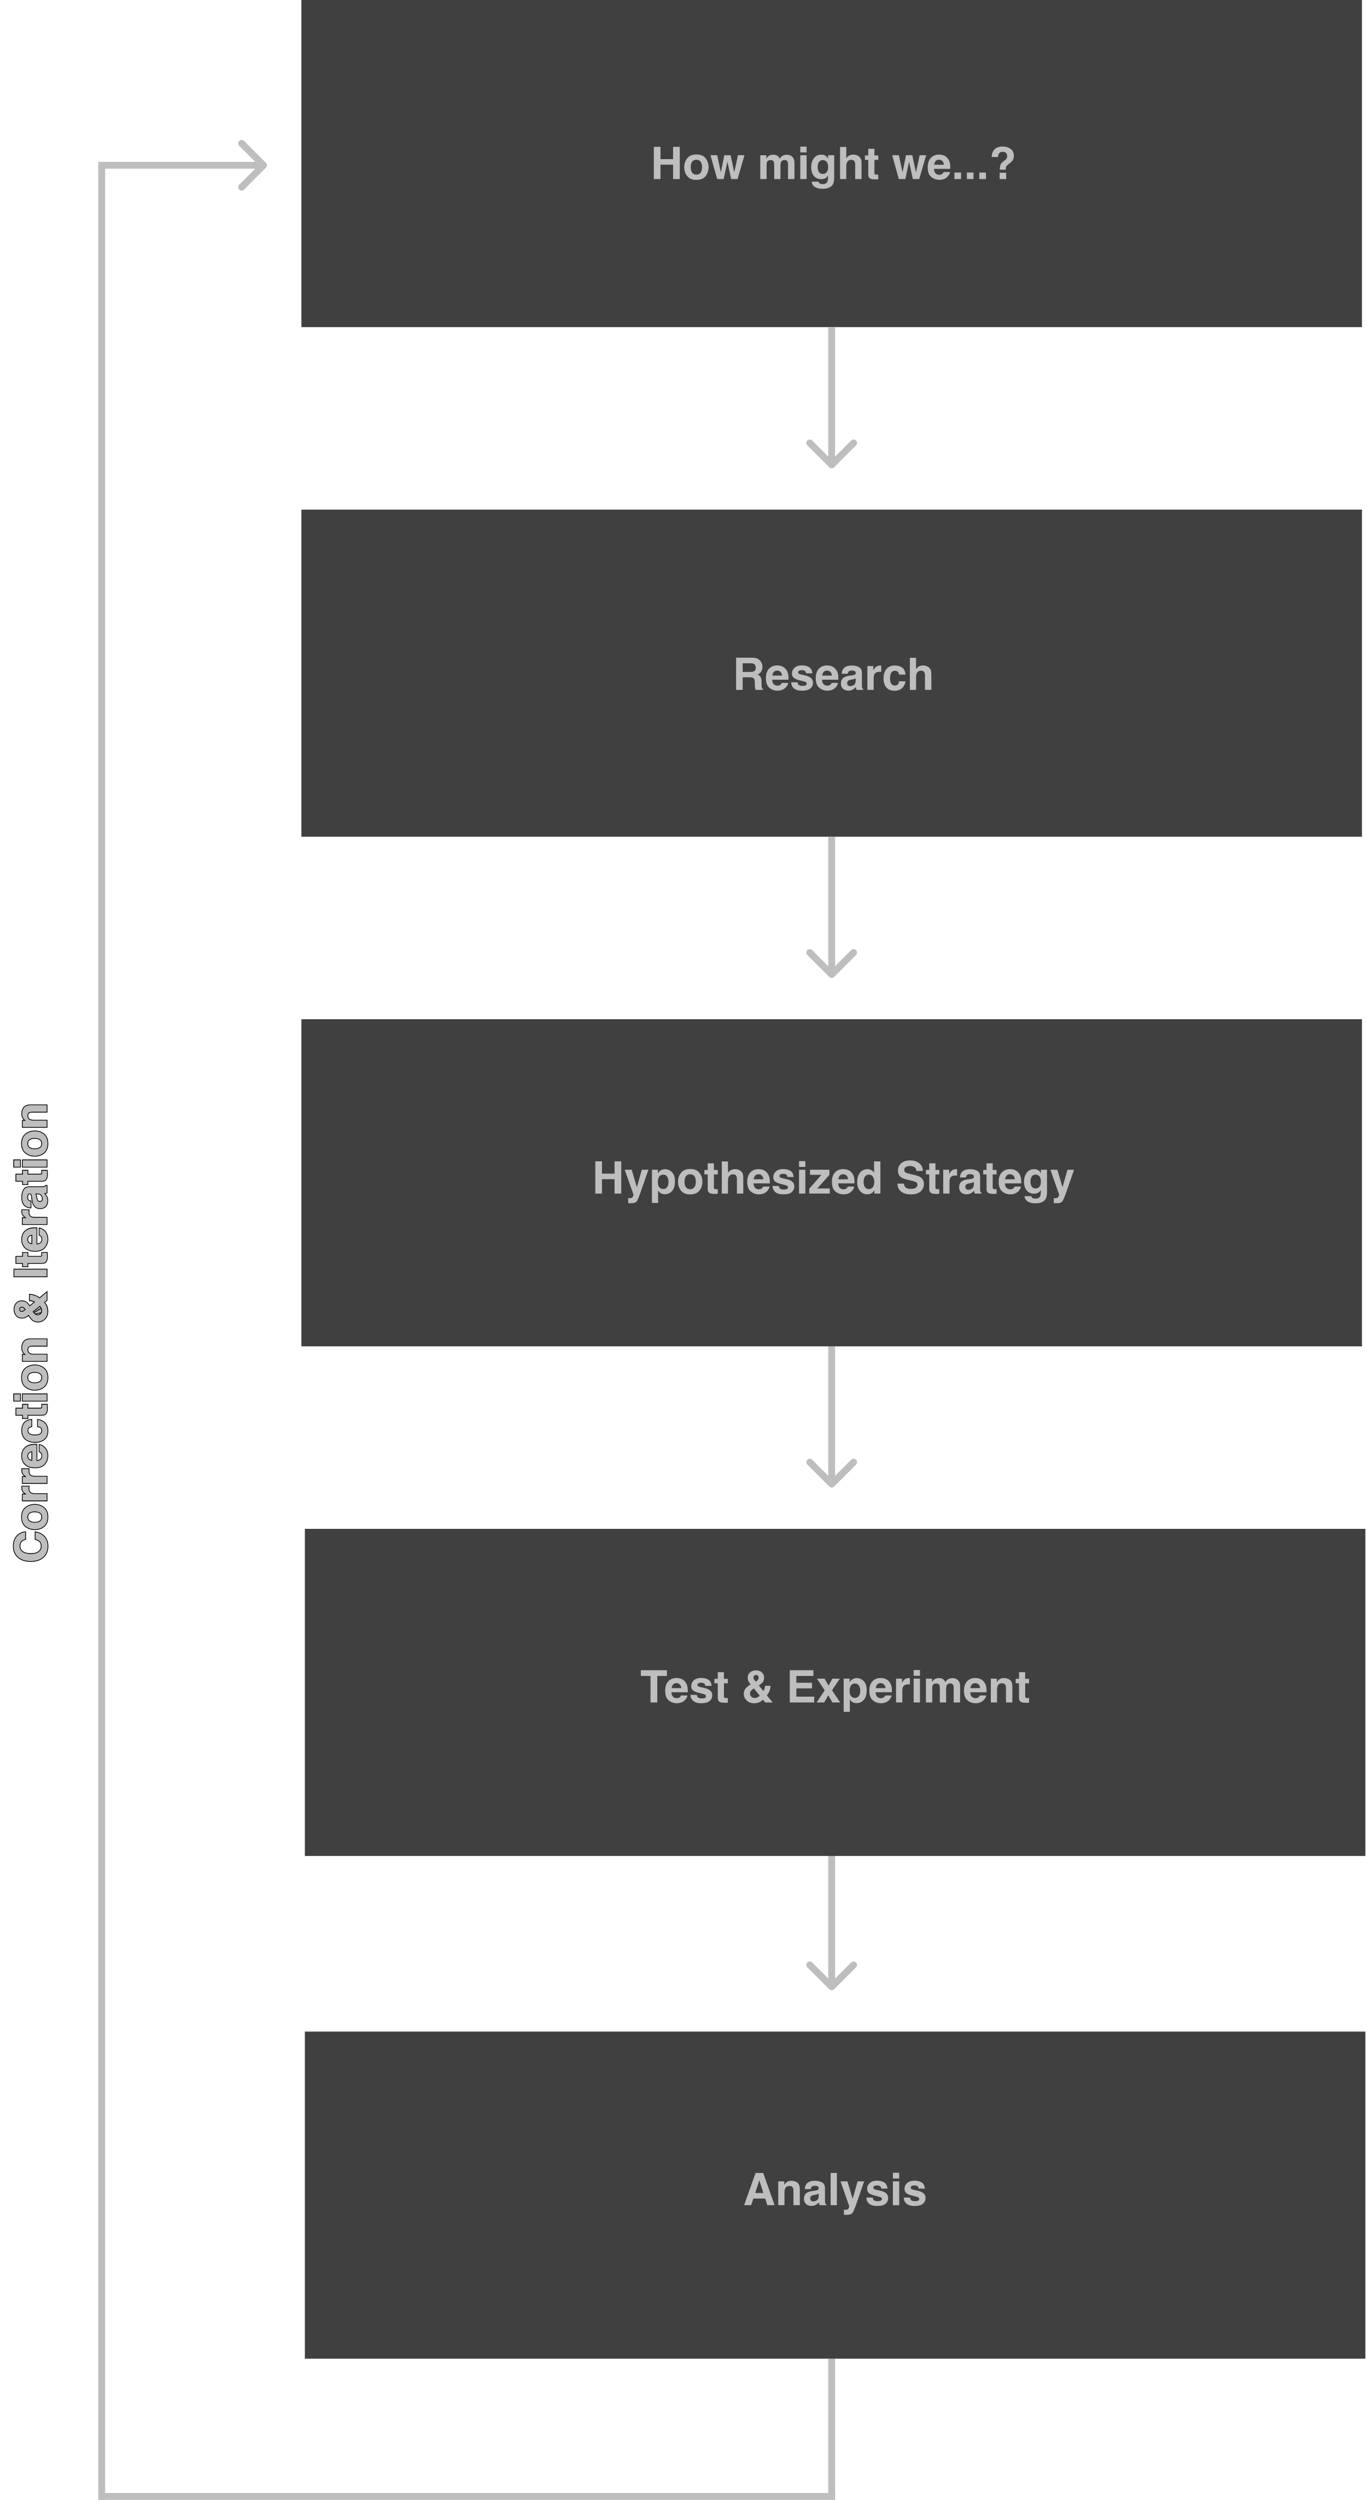 <svg width="397" height="726" viewBox="0 0 397 726" fill="none" xmlns="http://www.w3.org/2000/svg">
<rect x="88.035" y="0.5" width="307" height="94" fill="#404040" stroke="#404040"/>
<rect x="88.035" y="148.5" width="307" height="94" fill="#404040" stroke="#404040"/>
<path d="M240.828 135.707C241.219 136.098 241.852 136.098 242.242 135.707L248.606 129.343C248.997 128.953 248.997 128.319 248.606 127.929C248.216 127.538 247.583 127.538 247.192 127.929L241.535 133.586L235.878 127.929C235.488 127.538 234.855 127.538 234.464 127.929C234.074 128.319 234.074 128.953 234.464 129.343L240.828 135.707ZM242.535 135L242.535 95L240.535 95L240.535 135L242.535 135Z" fill="#BEBEBE"/>
<path d="M77.242 48.707C77.633 48.317 77.633 47.683 77.242 47.293L70.878 40.929C70.488 40.538 69.855 40.538 69.464 40.929C69.074 41.319 69.074 41.953 69.464 42.343L75.121 48L69.464 53.657C69.074 54.047 69.074 54.681 69.464 55.071C69.855 55.462 70.488 55.462 70.878 55.071L77.242 48.707ZM28.535 49H76.535V47H28.535V49Z" fill="#BEBEBE"/>
<path d="M240.828 283.707C241.219 284.098 241.852 284.098 242.242 283.707L248.606 277.343C248.997 276.953 248.997 276.319 248.606 275.929C248.216 275.538 247.583 275.538 247.192 275.929L241.535 281.586L235.878 275.929C235.488 275.538 234.855 275.538 234.464 275.929C234.074 276.319 234.074 276.953 234.464 277.343L240.828 283.707ZM242.535 283L242.535 243L240.535 243L240.535 283L242.535 283Z" fill="#BEBEBE"/>
<path d="M240.828 431.707C241.219 432.098 241.852 432.098 242.242 431.707L248.606 425.343C248.997 424.953 248.997 424.319 248.606 423.929C248.216 423.538 247.583 423.538 247.192 423.929L241.535 429.586L235.878 423.929C235.488 423.538 234.855 423.538 234.464 423.929C234.074 424.319 234.074 424.953 234.464 425.343L240.828 431.707ZM242.535 431L242.535 391L240.535 391L240.535 431L242.535 431Z" fill="#BEBEBE"/>
<path d="M240.828 577.707C241.219 578.098 241.852 578.098 242.242 577.707L248.606 571.343C248.997 570.953 248.997 570.319 248.606 569.929C248.216 569.538 247.583 569.538 247.192 569.929L241.535 575.586L235.878 569.929C235.488 569.538 234.855 569.538 234.464 569.929C234.074 570.319 234.074 570.953 234.464 571.343L240.828 577.707ZM242.535 577L242.535 537L240.535 537L240.535 577L242.535 577Z" fill="#BEBEBE"/>
<path d="M241.535 725L241.535 685" stroke="#BEBEBE" stroke-width="2"/>
<path d="M29.535 726L29.535 48" stroke="#BEBEBE" stroke-width="2"/>
<path d="M29.535 725L242.535 725" stroke="#BEBEBE" stroke-width="2"/>
<path d="M292.156 48.547C292.105 48.708 292.077 48.957 292.073 49.296H290.359C290.385 48.581 290.452 48.088 290.562 47.817C290.673 47.542 290.956 47.227 291.413 46.871L291.876 46.509C292.029 46.395 292.152 46.27 292.245 46.135C292.414 45.902 292.499 45.646 292.499 45.367C292.499 45.045 292.403 44.753 292.213 44.491C292.027 44.224 291.684 44.091 291.185 44.091C290.694 44.091 290.345 44.254 290.137 44.58C289.934 44.905 289.833 45.244 289.833 45.595H287.998C288.049 44.389 288.47 43.534 289.261 43.031C289.761 42.709 290.374 42.548 291.102 42.548C292.058 42.548 292.852 42.777 293.482 43.234C294.117 43.691 294.435 44.368 294.435 45.265C294.435 45.815 294.297 46.279 294.022 46.655C293.861 46.884 293.552 47.176 293.095 47.531L292.645 47.88C292.399 48.071 292.236 48.293 292.156 48.547ZM292.207 52H290.315V50.166H292.207V52Z" fill="#BEBEBE"/>
<path d="M284.412 50.108H286.335V52H284.412V50.108Z" fill="#BEBEBE"/>
<path d="M280.793 50.108H282.716V52H280.793V50.108Z" fill="#BEBEBE"/>
<path d="M277.176 50.108H279.099V52H277.176V50.108Z" fill="#BEBEBE"/>
<path d="M275.894 49.969C275.847 50.379 275.634 50.796 275.253 51.219C274.66 51.892 273.831 52.228 272.765 52.228C271.884 52.228 271.108 51.945 270.435 51.378C269.762 50.811 269.426 49.888 269.426 48.61C269.426 47.413 269.728 46.495 270.333 45.855C270.943 45.217 271.732 44.897 272.701 44.897C273.277 44.897 273.795 45.005 274.256 45.221C274.718 45.437 275.098 45.777 275.399 46.243C275.67 46.653 275.845 47.129 275.926 47.671C275.972 47.988 275.991 48.445 275.983 49.042H271.248C271.273 49.736 271.491 50.223 271.901 50.502C272.151 50.675 272.451 50.762 272.803 50.762C273.175 50.762 273.478 50.656 273.71 50.445C273.837 50.331 273.95 50.172 274.047 49.969H275.894ZM274.104 47.849C274.074 47.37 273.928 47.009 273.666 46.763C273.408 46.514 273.086 46.389 272.701 46.389C272.282 46.389 271.956 46.52 271.724 46.782C271.495 47.045 271.351 47.4 271.292 47.849H274.104Z" fill="#BEBEBE"/>
<path d="M265.103 52L264.017 46.96L262.919 52H261.04L259.098 45.081H261.04L262.119 50.045L263.116 45.081H264.95L266.004 50.064L267.083 45.081H268.968L266.962 52H265.103Z" fill="#BEBEBE"/>
<path d="M255.074 50.711V52.063L254.217 52.095C253.362 52.125 252.778 51.977 252.465 51.651C252.262 51.444 252.16 51.124 252.16 50.692V46.433H251.195V45.145H252.16V43.215H253.95V45.145H255.074V46.433H253.95V50.089C253.95 50.373 253.986 50.551 254.058 50.623C254.13 50.69 254.35 50.724 254.718 50.724C254.773 50.724 254.83 50.724 254.89 50.724C254.953 50.72 255.014 50.716 255.074 50.711Z" fill="#BEBEBE"/>
<path d="M250.21 47.938V52H248.363V47.791C248.363 47.419 248.3 47.119 248.173 46.89C248.008 46.569 247.695 46.408 247.233 46.408C246.755 46.408 246.391 46.569 246.142 46.89C245.896 47.208 245.773 47.662 245.773 48.255V52H243.971V42.675H245.773V45.982C246.036 45.58 246.338 45.301 246.681 45.145C247.028 44.984 247.392 44.903 247.773 44.903C248.2 44.903 248.588 44.977 248.935 45.126C249.286 45.274 249.574 45.5 249.798 45.805C249.988 46.063 250.105 46.329 250.147 46.605C250.189 46.875 250.21 47.32 250.21 47.938Z" fill="#BEBEBE"/>
<path d="M237.966 53.212C238.161 53.377 238.489 53.46 238.95 53.46C239.602 53.46 240.038 53.242 240.258 52.806C240.402 52.527 240.474 52.057 240.474 51.397V50.953C240.3 51.249 240.114 51.471 239.915 51.619C239.555 51.894 239.088 52.032 238.512 52.032C237.624 52.032 236.913 51.721 236.379 51.099C235.85 50.472 235.586 49.626 235.586 48.56C235.586 47.531 235.842 46.668 236.354 45.97C236.866 45.267 237.592 44.916 238.531 44.916C238.878 44.916 239.181 44.969 239.439 45.075C239.879 45.257 240.235 45.591 240.505 46.078V45.081H242.264V51.645C242.264 52.537 242.113 53.21 241.813 53.663C241.297 54.442 240.306 54.831 238.842 54.831C237.958 54.831 237.236 54.658 236.678 54.31C236.119 53.964 235.81 53.445 235.751 52.755H237.719C237.77 52.967 237.852 53.119 237.966 53.212ZM237.662 49.639C237.907 50.223 238.347 50.515 238.982 50.515C239.405 50.515 239.763 50.356 240.055 50.039C240.347 49.717 240.493 49.207 240.493 48.509C240.493 47.853 240.353 47.353 240.074 47.011C239.799 46.668 239.428 46.497 238.963 46.497C238.328 46.497 237.89 46.795 237.649 47.392C237.522 47.709 237.458 48.1 237.458 48.566C237.458 48.968 237.526 49.325 237.662 49.639Z" fill="#BEBEBE"/>
<path d="M234.252 45.081V52H232.418V45.081H234.252ZM234.252 42.586V44.256H232.418V42.586H234.252Z" fill="#BEBEBE"/>
<path d="M224.713 46.985C224.561 46.651 224.263 46.484 223.818 46.484C223.302 46.484 222.955 46.651 222.777 46.985C222.68 47.176 222.631 47.459 222.631 47.836V52H220.797V45.094H222.555V46.103C222.779 45.743 222.991 45.487 223.19 45.335C223.541 45.064 223.996 44.929 224.555 44.929C225.084 44.929 225.511 45.045 225.837 45.278C226.099 45.494 226.298 45.771 226.434 46.109C226.671 45.703 226.965 45.405 227.316 45.214C227.688 45.024 228.103 44.929 228.56 44.929C228.865 44.929 229.165 44.988 229.461 45.106C229.758 45.225 230.026 45.432 230.268 45.728C230.462 45.97 230.593 46.266 230.661 46.617C230.703 46.85 230.725 47.191 230.725 47.639L230.712 52H228.858V47.595C228.858 47.332 228.816 47.117 228.731 46.947C228.571 46.626 228.274 46.465 227.843 46.465C227.343 46.465 226.999 46.672 226.808 47.087C226.711 47.307 226.662 47.572 226.662 47.88V52H224.84V47.88C224.84 47.47 224.798 47.172 224.713 46.985Z" fill="#BEBEBE"/>
<path d="M212.341 52L211.255 46.96L210.157 52H208.278L206.336 45.081H208.278L209.357 50.045L210.354 45.081H212.188L213.242 50.064L214.321 45.081H216.207L214.201 52H212.341Z" fill="#BEBEBE"/>
<path d="M204.914 45.957C205.498 46.689 205.79 47.554 205.79 48.553C205.79 49.569 205.498 50.438 204.914 51.162C204.33 51.882 203.444 52.241 202.254 52.241C201.065 52.241 200.179 51.882 199.595 51.162C199.011 50.438 198.719 49.569 198.719 48.553C198.719 47.554 199.011 46.689 199.595 45.957C200.179 45.225 201.065 44.859 202.254 44.859C203.444 44.859 204.33 45.225 204.914 45.957ZM202.248 46.389C201.719 46.389 201.311 46.577 201.023 46.954C200.739 47.326 200.598 47.859 200.598 48.553C200.598 49.247 200.739 49.783 201.023 50.159C201.311 50.536 201.719 50.724 202.248 50.724C202.777 50.724 203.183 50.536 203.467 50.159C203.75 49.783 203.892 49.247 203.892 48.553C203.892 47.859 203.75 47.326 203.467 46.954C203.183 46.577 202.777 46.389 202.248 46.389Z" fill="#BEBEBE"/>
<path d="M195.475 52V47.823H191.819V52H189.883V42.644H191.819V46.211H195.475V42.644H197.417V52H195.475Z" fill="#BEBEBE"/>
<path d="M270.478 196.294V200.356H268.631V196.148C268.631 195.776 268.567 195.475 268.44 195.247C268.275 194.925 267.962 194.764 267.501 194.764C267.023 194.764 266.659 194.925 266.409 195.247C266.164 195.564 266.041 196.019 266.041 196.611V200.356H264.238V191.032H266.041V194.339C266.303 193.937 266.606 193.658 266.949 193.501C267.296 193.34 267.66 193.26 268.041 193.26C268.468 193.26 268.855 193.334 269.202 193.482C269.553 193.63 269.841 193.856 270.065 194.161C270.256 194.419 270.372 194.686 270.415 194.961C270.457 195.232 270.478 195.676 270.478 196.294Z" fill="#BEBEBE"/>
<path d="M262.973 195.919H261.12C261.086 195.661 260.999 195.429 260.859 195.221C260.656 194.942 260.341 194.802 259.914 194.802C259.304 194.802 258.887 195.105 258.663 195.71C258.545 196.032 258.485 196.459 258.485 196.992C258.485 197.5 258.545 197.908 258.663 198.217C258.879 198.793 259.285 199.081 259.882 199.081C260.305 199.081 260.605 198.966 260.783 198.738C260.961 198.509 261.069 198.213 261.107 197.849H262.954C262.912 198.399 262.713 198.92 262.357 199.411C261.79 200.202 260.95 200.598 259.837 200.598C258.724 200.598 257.906 200.268 257.381 199.607C256.856 198.947 256.594 198.09 256.594 197.037C256.594 195.847 256.884 194.923 257.463 194.263C258.043 193.603 258.843 193.272 259.863 193.272C260.73 193.272 261.439 193.467 261.989 193.856C262.544 194.246 262.872 194.933 262.973 195.919Z" fill="#BEBEBE"/>
<path d="M255.402 195.107C254.674 195.107 254.185 195.344 253.936 195.818C253.796 196.084 253.726 196.495 253.726 197.049V200.356H251.904V193.438H253.631V194.644C253.91 194.182 254.153 193.867 254.361 193.698C254.699 193.414 255.139 193.272 255.681 193.272C255.715 193.272 255.743 193.275 255.764 193.279C255.789 193.279 255.842 193.281 255.922 193.285V195.139C255.808 195.126 255.707 195.118 255.618 195.113C255.529 195.109 255.457 195.107 255.402 195.107Z" fill="#BEBEBE"/>
<path d="M244.947 194.187C245.425 193.577 246.246 193.272 247.41 193.272C248.167 193.272 248.84 193.423 249.428 193.723C250.016 194.024 250.311 194.591 250.311 195.424V198.598C250.311 198.818 250.315 199.085 250.323 199.398C250.336 199.635 250.372 199.796 250.431 199.88C250.49 199.965 250.579 200.035 250.698 200.09V200.356H248.73C248.675 200.217 248.637 200.086 248.616 199.963C248.595 199.84 248.578 199.701 248.565 199.544C248.315 199.815 248.028 200.045 247.702 200.236C247.312 200.46 246.872 200.572 246.381 200.572C245.755 200.572 245.237 200.395 244.826 200.039C244.42 199.679 244.217 199.172 244.217 198.516C244.217 197.665 244.545 197.049 245.201 196.668C245.56 196.461 246.089 196.313 246.788 196.224L247.403 196.148C247.738 196.106 247.977 196.053 248.121 195.989C248.379 195.879 248.508 195.708 248.508 195.475C248.508 195.192 248.408 194.997 248.209 194.891C248.015 194.781 247.727 194.726 247.346 194.726C246.919 194.726 246.616 194.832 246.438 195.043C246.312 195.2 246.227 195.412 246.185 195.678H244.439C244.477 195.073 244.646 194.576 244.947 194.187ZM246.292 199.049C246.462 199.188 246.669 199.258 246.915 199.258C247.304 199.258 247.661 199.144 247.987 198.916C248.317 198.687 248.489 198.27 248.501 197.665V196.992C248.387 197.064 248.271 197.123 248.152 197.17C248.038 197.212 247.879 197.252 247.676 197.291L247.27 197.367C246.889 197.434 246.616 197.517 246.451 197.614C246.172 197.779 246.032 198.035 246.032 198.382C246.032 198.691 246.119 198.913 246.292 199.049Z" fill="#BEBEBE"/>
<path d="M243.373 198.325C243.326 198.736 243.112 199.153 242.731 199.576C242.139 200.249 241.31 200.585 240.243 200.585C239.363 200.585 238.586 200.301 237.914 199.734C237.241 199.167 236.904 198.245 236.904 196.967C236.904 195.769 237.207 194.851 237.812 194.212C238.421 193.573 239.211 193.253 240.18 193.253C240.755 193.253 241.274 193.361 241.735 193.577C242.196 193.793 242.577 194.134 242.877 194.599C243.148 195.01 243.324 195.486 243.404 196.027C243.451 196.345 243.47 196.802 243.461 197.398H238.726C238.751 198.092 238.969 198.579 239.38 198.858C239.63 199.032 239.93 199.119 240.281 199.119C240.654 199.119 240.956 199.013 241.189 198.801C241.316 198.687 241.428 198.528 241.525 198.325H243.373ZM241.583 196.205C241.553 195.727 241.407 195.365 241.145 195.12C240.886 194.87 240.565 194.745 240.18 194.745C239.761 194.745 239.435 194.876 239.202 195.139C238.974 195.401 238.83 195.757 238.771 196.205H241.583Z" fill="#BEBEBE"/>
<path d="M234.981 193.755C235.523 194.102 235.834 194.699 235.915 195.545H234.105C234.08 195.312 234.014 195.128 233.909 194.993C233.71 194.747 233.371 194.625 232.893 194.625C232.5 194.625 232.218 194.686 232.049 194.809C231.884 194.931 231.801 195.075 231.801 195.24C231.801 195.448 231.89 195.598 232.068 195.691C232.246 195.788 232.874 195.955 233.953 196.192C234.673 196.362 235.212 196.618 235.572 196.96C235.927 197.307 236.105 197.741 236.105 198.262C236.105 198.947 235.849 199.508 235.337 199.944C234.829 200.375 234.042 200.591 232.976 200.591C231.888 200.591 231.084 200.363 230.563 199.906C230.047 199.444 229.789 198.858 229.789 198.147H231.624C231.662 198.469 231.744 198.698 231.871 198.833C232.095 199.074 232.51 199.195 233.115 199.195C233.471 199.195 233.752 199.142 233.959 199.036C234.171 198.93 234.277 198.772 234.277 198.56C234.277 198.357 234.192 198.202 234.023 198.097C233.854 197.991 233.225 197.809 232.138 197.551C231.355 197.356 230.803 197.113 230.481 196.821C230.159 196.533 229.999 196.118 229.999 195.577C229.999 194.938 230.248 194.39 230.748 193.933C231.251 193.471 231.958 193.241 232.868 193.241C233.731 193.241 234.436 193.412 234.981 193.755Z" fill="#BEBEBE"/>
<path d="M228.9 198.325C228.853 198.736 228.64 199.153 228.259 199.576C227.666 200.249 226.837 200.585 225.771 200.585C224.89 200.585 224.114 200.301 223.441 199.734C222.768 199.167 222.432 198.245 222.432 196.967C222.432 195.769 222.734 194.851 223.339 194.212C223.949 193.573 224.738 193.253 225.707 193.253C226.283 193.253 226.801 193.361 227.262 193.577C227.723 193.793 228.104 194.134 228.405 194.599C228.676 195.01 228.851 195.486 228.932 196.027C228.978 196.345 228.997 196.802 228.989 197.398H224.253C224.279 198.092 224.497 198.579 224.907 198.858C225.157 199.032 225.457 199.119 225.809 199.119C226.181 199.119 226.484 199.013 226.716 198.801C226.843 198.687 226.955 198.528 227.053 198.325H228.9ZM227.11 196.205C227.08 195.727 226.934 195.365 226.672 195.12C226.414 194.87 226.092 194.745 225.707 194.745C225.288 194.745 224.962 194.876 224.729 195.139C224.501 195.401 224.357 195.757 224.298 196.205H227.11Z" fill="#BEBEBE"/>
<path d="M217.703 196.688H215.684V200.356H213.773V191H218.363C219.019 191.013 219.522 191.093 219.874 191.241C220.229 191.389 220.529 191.607 220.775 191.895C220.978 192.132 221.139 192.394 221.257 192.682C221.376 192.97 221.435 193.298 221.435 193.666C221.435 194.11 221.323 194.548 221.099 194.98C220.874 195.407 220.504 195.71 219.988 195.888C220.419 196.061 220.724 196.309 220.902 196.63C221.084 196.948 221.175 197.434 221.175 198.09V198.719C221.175 199.146 221.192 199.436 221.226 199.588C221.276 199.83 221.395 200.007 221.581 200.122V200.356H219.429C219.37 200.149 219.328 199.982 219.302 199.855C219.251 199.593 219.224 199.324 219.22 199.049L219.207 198.179C219.199 197.583 219.089 197.185 218.877 196.986C218.67 196.787 218.278 196.688 217.703 196.688ZM218.89 194.986C219.279 194.809 219.474 194.457 219.474 193.933C219.474 193.366 219.285 192.985 218.909 192.79C218.697 192.68 218.38 192.625 217.957 192.625H215.684V195.139H217.899C218.34 195.139 218.67 195.088 218.89 194.986Z" fill="#BEBEBE"/>
<rect x="88.035" y="296.5" width="307" height="94" fill="#404040" stroke="#404040"/>
<path d="M308.576 344.814L310.004 339.71H311.927L309.553 346.515C309.096 347.827 308.734 348.639 308.468 348.953C308.201 349.27 307.668 349.429 306.868 349.429C306.707 349.429 306.578 349.427 306.481 349.422C306.384 349.422 306.238 349.416 306.043 349.403V347.956L306.271 347.969C306.449 347.977 306.618 347.971 306.779 347.95C306.94 347.929 307.076 347.88 307.186 347.804C307.291 347.732 307.389 347.582 307.478 347.353C307.571 347.125 307.609 346.985 307.592 346.934L305.053 339.71H307.065L308.576 344.814Z" fill="#BEBEBE"/>
<path d="M299.771 347.842C299.966 348.007 300.294 348.089 300.755 348.089C301.407 348.089 301.842 347.871 302.062 347.436C302.206 347.156 302.278 346.687 302.278 346.026V345.582C302.105 345.878 301.919 346.1 301.72 346.249C301.36 346.524 300.892 346.661 300.317 346.661C299.428 346.661 298.717 346.35 298.184 345.728C297.655 345.102 297.391 344.255 297.391 343.189C297.391 342.161 297.647 341.297 298.159 340.599C298.671 339.897 299.396 339.545 300.336 339.545C300.683 339.545 300.986 339.598 301.244 339.704C301.684 339.886 302.039 340.22 302.31 340.707V339.71H304.068V346.274C304.068 347.167 303.918 347.84 303.618 348.292C303.101 349.071 302.111 349.46 300.647 349.46C299.763 349.46 299.041 349.287 298.482 348.94C297.924 348.593 297.615 348.075 297.556 347.385H299.523C299.574 347.596 299.657 347.749 299.771 347.842ZM299.466 344.268C299.712 344.852 300.152 345.144 300.787 345.144C301.21 345.144 301.567 344.985 301.859 344.668C302.151 344.346 302.297 343.836 302.297 343.138C302.297 342.482 302.158 341.983 301.878 341.64C301.603 341.297 301.233 341.126 300.768 341.126C300.133 341.126 299.695 341.424 299.454 342.021C299.327 342.338 299.263 342.73 299.263 343.195C299.263 343.597 299.331 343.955 299.466 344.268Z" fill="#BEBEBE"/>
<path d="M296.503 344.598C296.457 345.009 296.243 345.425 295.862 345.849C295.27 346.521 294.44 346.858 293.374 346.858C292.494 346.858 291.717 346.574 291.044 346.007C290.372 345.44 290.035 344.518 290.035 343.24C290.035 342.042 290.338 341.124 290.943 340.485C291.552 339.846 292.341 339.526 293.311 339.526C293.886 339.526 294.404 339.634 294.866 339.85C295.327 340.066 295.708 340.407 296.008 340.872C296.279 341.283 296.455 341.759 296.535 342.3C296.582 342.618 296.601 343.075 296.592 343.671H291.857C291.882 344.365 292.1 344.852 292.511 345.131C292.76 345.305 293.061 345.392 293.412 345.392C293.785 345.392 294.087 345.286 294.32 345.074C294.447 344.96 294.559 344.801 294.656 344.598H296.503ZM294.713 342.478C294.684 342 294.538 341.638 294.275 341.393C294.017 341.143 293.696 341.018 293.311 341.018C292.892 341.018 292.566 341.149 292.333 341.412C292.104 341.674 291.961 342.029 291.901 342.478H294.713Z" fill="#BEBEBE"/>
<path d="M289.419 345.341V346.693L288.562 346.725C287.708 346.754 287.124 346.606 286.811 346.28C286.607 346.073 286.506 345.753 286.506 345.322V341.062H285.541V339.774H286.506V337.844H288.296V339.774H289.419V341.062H288.296V344.719C288.296 345.002 288.332 345.18 288.404 345.252C288.476 345.32 288.696 345.354 289.064 345.354C289.119 345.354 289.176 345.354 289.235 345.354C289.299 345.349 289.36 345.345 289.419 345.341Z" fill="#BEBEBE"/>
<path d="M279.275 340.459C279.753 339.85 280.574 339.545 281.738 339.545C282.495 339.545 283.168 339.696 283.756 339.996C284.345 340.297 284.639 340.864 284.639 341.697V344.871C284.639 345.091 284.643 345.358 284.651 345.671C284.664 345.908 284.7 346.069 284.759 346.153C284.819 346.238 284.907 346.308 285.026 346.363V346.629H283.058C283.003 346.49 282.965 346.359 282.944 346.236C282.923 346.113 282.906 345.973 282.893 345.817C282.643 346.088 282.356 346.318 282.03 346.509C281.64 346.733 281.2 346.845 280.709 346.845C280.083 346.845 279.565 346.667 279.154 346.312C278.748 345.952 278.545 345.444 278.545 344.789C278.545 343.938 278.873 343.322 279.529 342.941C279.889 342.734 280.417 342.586 281.116 342.497L281.731 342.421C282.066 342.379 282.305 342.326 282.449 342.262C282.707 342.152 282.836 341.981 282.836 341.748C282.836 341.465 282.736 341.27 282.538 341.164C282.343 341.054 282.055 340.999 281.674 340.999C281.247 340.999 280.944 341.105 280.767 341.316C280.64 341.473 280.555 341.685 280.513 341.951H278.767C278.805 341.346 278.974 340.849 279.275 340.459ZM280.621 345.322C280.79 345.461 280.997 345.531 281.243 345.531C281.632 345.531 281.99 345.417 282.315 345.188C282.646 344.96 282.817 344.543 282.83 343.938V343.265C282.715 343.337 282.599 343.396 282.48 343.443C282.366 343.485 282.208 343.525 282.004 343.563L281.598 343.64C281.217 343.707 280.944 343.79 280.779 343.887C280.5 344.052 280.36 344.308 280.36 344.655C280.36 344.964 280.447 345.186 280.621 345.322Z" fill="#BEBEBE"/>
<path d="M277.427 341.38C276.699 341.38 276.211 341.617 275.961 342.091C275.821 342.357 275.751 342.768 275.751 343.322V346.629H273.93V339.71H275.656V340.917C275.936 340.455 276.179 340.14 276.386 339.971C276.725 339.687 277.165 339.545 277.707 339.545C277.74 339.545 277.768 339.548 277.789 339.552C277.814 339.552 277.867 339.554 277.948 339.558V341.412C277.833 341.399 277.732 341.39 277.643 341.386C277.554 341.382 277.482 341.38 277.427 341.38Z" fill="#BEBEBE"/>
<path d="M272.789 345.341V346.693L271.932 346.725C271.077 346.754 270.493 346.606 270.18 346.28C269.977 346.073 269.875 345.753 269.875 345.322V341.062H268.91V339.774H269.875V337.844H271.665V339.774H272.789V341.062H271.665V344.719C271.665 345.002 271.701 345.18 271.773 345.252C271.845 345.32 272.065 345.354 272.433 345.354C272.488 345.354 272.545 345.354 272.604 345.354C272.668 345.349 272.729 345.345 272.789 345.341Z" fill="#BEBEBE"/>
<path d="M264.491 345.277C264.952 345.277 265.327 345.227 265.615 345.125C266.161 344.93 266.434 344.569 266.434 344.04C266.434 343.731 266.298 343.492 266.027 343.322C265.757 343.157 265.331 343.011 264.751 342.884L263.761 342.662C262.788 342.442 262.115 342.203 261.743 341.945C261.112 341.513 260.797 340.838 260.797 339.92C260.797 339.082 261.102 338.386 261.711 337.832C262.32 337.277 263.215 337 264.396 337C265.382 337 266.222 337.262 266.916 337.787C267.614 338.308 267.98 339.065 268.014 340.06H266.135C266.101 339.497 265.856 339.097 265.399 338.86C265.094 338.703 264.715 338.625 264.263 338.625C263.759 338.625 263.357 338.727 263.057 338.93C262.756 339.133 262.606 339.416 262.606 339.78C262.606 340.115 262.754 340.364 263.05 340.529C263.241 340.639 263.647 340.768 264.269 340.917L265.881 341.304C266.588 341.473 267.121 341.699 267.481 341.983C268.04 342.423 268.319 343.06 268.319 343.894C268.319 344.748 267.991 345.459 267.335 346.026C266.683 346.589 265.761 346.871 264.567 346.871C263.349 346.871 262.39 346.593 261.692 346.039C260.994 345.48 260.645 344.715 260.645 343.741H262.511C262.57 344.169 262.686 344.488 262.86 344.7C263.177 345.085 263.721 345.277 264.491 345.277Z" fill="#BEBEBE"/>
<path d="M255.681 337.286V346.629H253.922V345.671C253.664 346.081 253.37 346.38 253.04 346.566C252.71 346.752 252.299 346.845 251.809 346.845C251 346.845 250.319 346.519 249.765 345.868C249.215 345.212 248.939 344.372 248.939 343.348C248.939 342.167 249.21 341.238 249.752 340.561C250.298 339.884 251.026 339.545 251.936 339.545C252.354 339.545 252.727 339.639 253.053 339.825C253.379 340.007 253.643 340.261 253.846 340.586V337.286H255.681ZM250.806 343.214C250.806 343.853 250.933 344.363 251.187 344.744C251.436 345.129 251.817 345.322 252.329 345.322C252.841 345.322 253.23 345.131 253.497 344.75C253.764 344.37 253.897 343.877 253.897 343.271C253.897 342.425 253.683 341.82 253.256 341.456C252.993 341.236 252.689 341.126 252.342 341.126C251.813 341.126 251.424 341.327 251.174 341.729C250.928 342.127 250.806 342.622 250.806 343.214Z" fill="#BEBEBE"/>
<path d="M248.07 344.598C248.023 345.009 247.81 345.425 247.429 345.849C246.836 346.521 246.007 346.858 244.94 346.858C244.06 346.858 243.284 346.574 242.611 346.007C241.938 345.44 241.602 344.518 241.602 343.24C241.602 342.042 241.904 341.124 242.509 340.485C243.119 339.846 243.908 339.526 244.877 339.526C245.452 339.526 245.971 339.634 246.432 339.85C246.893 340.066 247.274 340.407 247.575 340.872C247.846 341.283 248.021 341.759 248.102 342.3C248.148 342.618 248.167 343.075 248.159 343.671H243.423C243.449 344.365 243.667 344.852 244.077 345.131C244.327 345.305 244.627 345.392 244.979 345.392C245.351 345.392 245.653 345.286 245.886 345.074C246.013 344.96 246.125 344.801 246.223 344.598H248.07ZM246.28 342.478C246.25 342 246.104 341.638 245.842 341.393C245.584 341.143 245.262 341.018 244.877 341.018C244.458 341.018 244.132 341.149 243.899 341.412C243.671 341.674 243.527 342.029 243.468 342.478H246.28Z" fill="#BEBEBE"/>
<path d="M240.987 346.629H235.014V345.22L238.562 341.183H235.255V339.71H240.866V341.215L237.356 345.144H240.987V346.629Z" fill="#BEBEBE"/>
<path d="M233.889 339.71V346.629H232.055V339.71H233.889ZM233.889 337.216V338.885H232.055V337.216H233.889Z" fill="#BEBEBE"/>
<path d="M229.56 340.028C230.101 340.375 230.412 340.972 230.493 341.818H228.684C228.658 341.585 228.593 341.401 228.487 341.266C228.288 341.02 227.949 340.897 227.471 340.897C227.078 340.897 226.796 340.959 226.627 341.082C226.462 341.204 226.379 341.348 226.379 341.513C226.379 341.721 226.468 341.871 226.646 341.964C226.824 342.061 227.452 342.228 228.531 342.465C229.251 342.635 229.79 342.891 230.15 343.233C230.505 343.58 230.683 344.014 230.683 344.535C230.683 345.22 230.427 345.781 229.915 346.217C229.407 346.648 228.62 346.864 227.554 346.864C226.466 346.864 225.662 346.636 225.142 346.179C224.625 345.717 224.367 345.131 224.367 344.42H226.202C226.24 344.742 226.322 344.971 226.449 345.106C226.674 345.347 227.088 345.468 227.693 345.468C228.049 345.468 228.33 345.415 228.538 345.309C228.749 345.203 228.855 345.045 228.855 344.833C228.855 344.63 228.77 344.475 228.601 344.37C228.432 344.264 227.803 344.082 226.716 343.824C225.933 343.629 225.381 343.386 225.059 343.094C224.737 342.806 224.577 342.391 224.577 341.85C224.577 341.211 224.826 340.663 225.326 340.206C225.829 339.744 226.536 339.514 227.446 339.514C228.309 339.514 229.014 339.685 229.56 340.028Z" fill="#BEBEBE"/>
<path d="M223.48 344.598C223.433 345.009 223.22 345.425 222.839 345.849C222.246 346.521 221.417 346.858 220.351 346.858C219.47 346.858 218.694 346.574 218.021 346.007C217.348 345.44 217.012 344.518 217.012 343.24C217.012 342.042 217.314 341.124 217.919 340.485C218.529 339.846 219.318 339.526 220.287 339.526C220.863 339.526 221.381 339.634 221.842 339.85C222.304 340.066 222.684 340.407 222.985 340.872C223.256 341.283 223.431 341.759 223.512 342.3C223.558 342.618 223.577 343.075 223.569 343.671H218.833C218.859 344.365 219.077 344.852 219.487 345.131C219.737 345.305 220.037 345.392 220.389 345.392C220.761 345.392 221.064 345.286 221.296 345.074C221.423 344.96 221.535 344.801 221.633 344.598H223.48ZM221.69 342.478C221.66 342 221.514 341.638 221.252 341.393C220.994 341.143 220.672 341.018 220.287 341.018C219.868 341.018 219.542 341.149 219.31 341.412C219.081 341.674 218.937 342.029 218.878 342.478H221.69Z" fill="#BEBEBE"/>
<path d="M215.863 342.567V346.629H214.016V342.421C214.016 342.049 213.952 341.748 213.825 341.52C213.66 341.198 213.347 341.037 212.886 341.037C212.408 341.037 212.044 341.198 211.794 341.52C211.549 341.837 211.426 342.292 211.426 342.884V346.629H209.623V337.305H211.426V340.612C211.688 340.21 211.991 339.931 212.333 339.774C212.681 339.613 213.044 339.533 213.425 339.533C213.853 339.533 214.24 339.607 214.587 339.755C214.938 339.903 215.226 340.129 215.45 340.434C215.641 340.692 215.757 340.959 215.799 341.234C215.842 341.505 215.863 341.949 215.863 342.567Z" fill="#BEBEBE"/>
<path d="M208.449 345.341V346.693L207.592 346.725C206.737 346.754 206.153 346.606 205.84 346.28C205.637 346.073 205.535 345.753 205.535 345.322V341.062H204.57V339.774H205.535V337.844H207.325V339.774H208.449V341.062H207.325V344.719C207.325 345.002 207.361 345.18 207.433 345.252C207.505 345.32 207.725 345.354 208.093 345.354C208.148 345.354 208.205 345.354 208.265 345.354C208.328 345.349 208.389 345.345 208.449 345.341Z" fill="#BEBEBE"/>
<path d="M203.104 340.586C203.688 341.319 203.979 342.184 203.979 343.183C203.979 344.198 203.688 345.068 203.104 345.792C202.52 346.511 201.633 346.871 200.444 346.871C199.255 346.871 198.368 346.511 197.784 345.792C197.2 345.068 196.908 344.198 196.908 343.183C196.908 342.184 197.2 341.319 197.784 340.586C198.368 339.854 199.255 339.488 200.444 339.488C201.633 339.488 202.52 339.854 203.104 340.586ZM200.438 341.018C199.909 341.018 199.5 341.206 199.212 341.583C198.929 341.955 198.787 342.489 198.787 343.183C198.787 343.877 198.929 344.412 199.212 344.789C199.5 345.165 199.909 345.354 200.438 345.354C200.966 345.354 201.373 345.165 201.656 344.789C201.94 344.412 202.082 343.877 202.082 343.183C202.082 342.489 201.94 341.955 201.656 341.583C201.373 341.206 200.966 341.018 200.438 341.018Z" fill="#BEBEBE"/>
<path d="M195.182 340.453C195.741 341.05 196.02 341.926 196.02 343.081C196.02 344.3 195.745 345.229 195.195 345.868C194.649 346.507 193.944 346.826 193.081 346.826C192.531 346.826 192.074 346.689 191.71 346.414C191.511 346.261 191.316 346.039 191.126 345.747V349.353H189.336V339.71H191.069V340.732C191.264 340.432 191.471 340.195 191.691 340.021C192.093 339.713 192.571 339.558 193.125 339.558C193.934 339.558 194.619 339.856 195.182 340.453ZM194.154 343.17C194.154 342.637 194.031 342.165 193.786 341.754C193.544 341.344 193.151 341.139 192.605 341.139C191.949 341.139 191.498 341.45 191.253 342.072C191.126 342.402 191.062 342.821 191.062 343.329C191.062 344.133 191.276 344.698 191.704 345.023C191.958 345.214 192.258 345.309 192.605 345.309C193.109 345.309 193.492 345.114 193.754 344.725C194.021 344.336 194.154 343.817 194.154 343.17Z" fill="#BEBEBE"/>
<path d="M184.962 344.814L186.391 339.71H188.314L185.94 346.515C185.483 347.827 185.121 348.639 184.854 348.953C184.588 349.27 184.055 349.429 183.255 349.429C183.094 349.429 182.965 349.427 182.868 349.422C182.77 349.422 182.624 349.416 182.43 349.403V347.956L182.658 347.969C182.836 347.977 183.005 347.971 183.166 347.95C183.327 347.929 183.462 347.88 183.572 347.804C183.678 347.732 183.775 347.582 183.864 347.353C183.957 347.125 183.995 346.985 183.979 346.934L181.439 339.71H183.452L184.962 344.814Z" fill="#BEBEBE"/>
<path d="M178.481 346.629V342.453H174.825V346.629H172.889V337.273H174.825V340.84H178.481V337.273H180.423V346.629H178.481Z" fill="#BEBEBE"/>
<g filter="url(#filter0_d_1015_2393)">
<path d="M13.658 325.456V325.331H13.533H9.788C9.371 325.331 9.038 325.273 8.784 325.164C8.544 325.058 8.37 324.911 8.255 324.725C8.14 324.539 8.079 324.304 8.079 324.015C8.079 323.549 8.241 323.262 8.543 323.111C8.712 323.027 8.969 322.979 9.325 322.979H13.533H13.658V322.854V321V320.875H13.533H8.874C7.987 320.875 7.323 321.109 6.918 321.606C6.519 322.086 6.324 322.7 6.324 323.438C6.324 324.03 6.469 324.529 6.768 324.928L6.768 324.928C6.882 325.079 7.041 325.232 7.243 325.388H6.627H6.502V325.513V327.259V327.384H6.627H13.533H13.658V327.259V325.456Z" fill="#BEBEBE" stroke="#020202" stroke-width="0.25"/>
<path d="M12.775 329.352L12.774 329.351C12.026 328.748 11.128 328.448 10.087 328.448C9.062 328.448 8.169 328.748 7.413 329.351C6.643 329.965 6.268 330.892 6.268 332.108C6.268 333.324 6.643 334.252 7.413 334.866C8.169 335.469 9.062 335.769 10.087 335.769C11.128 335.769 12.026 335.469 12.774 334.865L12.775 334.865C13.531 334.251 13.9 333.324 13.9 332.108C13.9 330.893 13.531 329.966 12.775 329.352ZM8.562 330.996L8.563 330.995C8.905 330.735 9.408 330.596 10.087 330.596C10.766 330.596 11.271 330.735 11.618 330.996C11.959 331.253 12.133 331.62 12.133 332.115C12.133 332.61 11.959 332.979 11.617 333.24C11.271 333.501 10.766 333.64 10.087 333.64C9.408 333.64 8.905 333.501 8.563 333.24C8.221 332.979 8.047 332.61 8.047 332.115C8.047 331.62 8.221 331.253 8.562 330.996Z" fill="#BEBEBE" stroke="#020202" stroke-width="0.25"/>
<path d="M6.616 336.852H6.491V336.977V338.812V338.937H6.616H13.535H13.66V338.812V336.977V336.852H13.535H6.616ZM4.121 336.852H3.996V336.977V338.812V338.937H4.121H5.791H5.916V338.812V336.977V336.852H5.791H4.121Z" fill="#BEBEBE" stroke="#020202" stroke-width="0.25"/>
<path d="M12.247 339.874H12.112L12.122 340.007C12.126 340.065 12.13 340.125 12.134 340.187V340.187V340.187V340.188V340.188V340.189V340.189V340.189V340.19V340.19V340.19V340.191V340.191V340.191V340.192V340.192V340.192V340.193V340.193V340.193V340.194V340.194V340.194V340.195V340.195V340.195V340.196V340.196V340.196V340.197V340.197V340.197V340.198V340.198V340.199V340.199V340.199V340.2V340.2V340.2V340.201V340.201V340.201V340.202V340.202V340.202V340.203V340.203V340.203V340.204V340.204V340.204V340.205V340.205V340.205V340.206V340.206V340.206V340.207V340.207V340.207V340.208V340.208V340.209V340.209V340.209V340.21V340.21V340.21V340.211V340.211V340.211V340.212V340.212V340.212V340.213V340.213V340.213V340.214V340.214V340.214V340.215V340.215V340.215V340.216V340.216V340.216V340.217V340.217V340.217V340.218V340.218V340.218V340.219V340.219V340.219V340.22V340.22V340.221V340.221V340.221V340.222V340.222V340.222V340.223V340.223V340.223V340.224V340.224V340.224V340.225V340.225V340.225V340.226V340.226V340.226V340.227V340.227V340.227V340.228V340.228V340.228V340.229V340.229V340.229V340.23V340.23V340.23V340.231V340.231V340.231V340.232V340.232V340.232V340.233V340.233V340.233V340.234V340.234V340.234V340.235V340.235V340.236V340.236V340.236V340.237V340.237V340.237V340.238V340.238V340.238V340.239V340.239V340.239V340.24V340.24V340.24V340.241V340.241V340.241V340.242V340.242V340.242V340.243V340.243V340.243V340.244V340.244V340.244V340.245V340.245V340.245V340.246V340.246V340.246V340.247V340.247V340.247V340.248V340.248V340.248V340.249V340.249V340.249V340.25V340.25V340.25V340.251V340.251V340.251V340.252V340.252V340.252V340.253V340.253V340.253V340.254V340.254V340.254V340.255V340.255V340.255V340.256V340.256V340.256V340.257V340.257V340.257V340.258V340.258V340.258V340.259V340.259V340.259V340.26V340.26V340.261V340.261V340.261V340.262V340.262V340.262V340.263V340.263V340.263V340.264V340.264V340.264V340.265V340.265V340.265V340.266V340.266V340.266V340.267V340.267V340.267V340.268V340.268V340.268V340.269V340.269V340.269V340.27V340.27V340.27V340.271V340.271V340.271V340.272V340.272V340.272V340.273V340.273V340.273V340.274V340.274V340.274V340.275V340.275V340.275V340.276V340.276V340.276V340.277V340.277V340.277V340.278V340.278V340.278V340.279V340.279V340.279V340.28V340.28V340.28V340.281V340.281V340.281V340.282V340.282V340.282V340.283V340.283V340.283V340.284V340.284V340.284V340.285V340.285V340.285V340.286V340.286V340.286V340.287V340.287V340.287V340.288V340.288V340.288V340.289V340.289V340.289V340.29V340.29V340.29V340.291V340.291V340.291V340.292V340.292V340.292V340.293V340.293V340.293V340.294V340.294V340.294V340.295V340.295V340.295V340.296V340.296V340.296V340.297V340.297V340.297V340.298V340.298V340.298V340.299V340.299V340.299V340.299V340.3V340.3V340.3V340.301V340.301V340.301V340.302V340.302V340.302V340.303V340.303V340.303V340.304V340.304V340.304V340.305V340.305V340.305V340.306V340.306V340.306V340.307V340.307V340.307V340.308V340.308V340.308V340.309V340.309V340.309V340.31V340.31V340.31V340.311V340.311V340.311V340.312V340.312V340.312V340.313V340.313V340.313V340.314V340.314V340.314V340.315V340.315V340.315V340.316V340.316V340.316V340.317V340.317V340.317V340.318V340.318V340.318V340.319V340.319V340.319V340.32V340.32V340.32V340.321V340.321V340.321V340.322V340.322V340.322V340.323V340.323V340.323V340.323V340.324V340.324V340.324V340.325V340.325V340.325V340.326V340.326V340.326V340.327V340.327V340.327V340.328V340.328V340.328V340.329V340.329V340.329V340.33V340.33V340.33V340.331V340.331V340.331V340.332V340.332V340.332V340.333V340.333V340.333V340.334V340.334V340.334V340.335V340.335V340.335V340.336V340.336V340.336V340.337V340.337V340.337V340.338V340.338V340.338V340.338V340.339V340.339V340.339V340.34V340.34V340.34V340.341V340.341V340.341V340.342V340.342V340.342V340.343V340.343V340.343V340.344V340.344V340.344V340.345V340.345V340.345V340.346V340.346V340.346V340.347V340.347V340.347V340.348V340.348V340.348V340.349V340.349V340.349V340.349V340.35V340.35V340.35V340.351V340.351V340.351V340.352V340.352V340.352V340.353V340.353V340.353V340.354V340.354C12.134 340.535 12.126 340.675 12.11 340.776C12.103 340.827 12.094 340.864 12.084 340.891C12.079 340.905 12.075 340.914 12.072 340.921C12.07 340.924 12.068 340.926 12.067 340.928C12.056 340.938 12.022 340.957 11.946 340.973C11.868 340.988 11.762 340.997 11.624 340.997H8.093V339.999V339.874H7.968H6.68H6.555V339.999V340.997H4.75H4.625V341.122V342.912V343.037H4.75H6.555V343.877V344.002H6.68H7.968H8.093V343.877V343.037H12.227C12.676 343.037 13.033 342.932 13.273 342.697C13.639 342.345 13.785 341.712 13.755 340.851L13.755 340.851L13.723 339.994L13.719 339.874H13.599H12.247Z" fill="#BEBEBE" stroke="#020202" stroke-width="0.25"/>
<path d="M7.286 350.24L7.286 350.24L7.287 350.241C7.7 350.56 8.223 350.735 8.847 350.775L8.98 350.783V350.65V348.904V348.798L8.875 348.781C8.623 348.741 8.434 348.663 8.3 348.554C8.129 348.41 8.028 348.153 8.028 347.743C8.028 347.37 8.082 347.108 8.177 346.941L8.177 346.941L8.178 346.938C8.256 346.791 8.4 346.706 8.652 346.706C8.744 346.706 8.818 346.731 8.88 346.778C8.943 346.826 9.002 346.902 9.051 347.017L9.051 347.017L9.052 347.019C9.107 347.145 9.159 347.368 9.201 347.701C9.201 347.701 9.201 347.701 9.201 347.701L9.277 348.317L9.277 348.317C9.367 349.022 9.517 349.57 9.737 349.951L9.737 349.951C10.143 350.651 10.804 350.997 11.692 350.997C12.376 350.997 12.921 350.784 13.309 350.346L13.31 350.345C13.688 349.908 13.874 349.359 13.874 348.708C13.874 348.197 13.757 347.735 13.521 347.325L13.521 347.324C13.37 347.067 13.195 346.833 12.996 346.621C13.054 346.614 13.109 346.605 13.161 346.596C13.293 346.573 13.433 346.533 13.579 346.475L13.658 346.444V346.359V344.391V344.266H13.533H13.267H13.187L13.153 344.338C13.105 344.442 13.048 344.512 12.985 344.555C12.962 344.572 12.919 344.591 12.846 344.607C12.775 344.623 12.683 344.635 12.57 344.641C12.258 344.649 11.993 344.653 11.775 344.653H8.601C7.735 344.653 7.116 344.962 6.789 345.604C6.478 346.212 6.324 346.905 6.324 347.679C6.324 348.862 6.634 349.729 7.286 350.24ZM12.129 348.717L12.129 348.717L12.127 348.719C12.024 348.852 11.846 348.932 11.559 348.932C11.252 348.932 11.039 348.812 10.899 348.574C10.813 348.429 10.734 348.175 10.666 347.797L10.666 347.797L10.666 347.796L10.59 347.39C10.552 347.184 10.51 347.017 10.464 346.893L10.464 346.893L10.463 346.891C10.439 346.831 10.413 346.771 10.383 346.712H10.841C11.426 346.725 11.794 346.89 11.989 347.173L11.99 347.173C12.204 347.479 12.31 347.811 12.31 348.174C12.31 348.394 12.248 348.573 12.129 348.717Z" fill="#BEBEBE" stroke="#020202" stroke-width="0.25"/>
<path d="M7.394 353.635H6.614H6.489V353.76V355.487V355.612H6.614H13.533H13.658V355.487V353.665V353.54H13.533H10.226C9.678 353.54 9.292 353.47 9.053 353.345C8.634 353.124 8.409 352.69 8.409 351.989C8.409 351.937 8.411 351.867 8.415 351.779C8.419 351.694 8.427 351.595 8.44 351.483L8.455 351.344H8.315H6.462H6.343L6.337 351.462C6.333 351.532 6.331 351.584 6.331 351.616C6.326 351.645 6.324 351.677 6.324 351.71C6.324 352.274 6.472 352.744 6.778 353.11C6.91 353.271 7.117 353.446 7.394 353.635Z" fill="#BEBEBE" stroke="#020202" stroke-width="0.25"/>
<path d="M11.518 356.658L11.378 356.642V356.782V358.629V358.708L11.449 358.742C11.642 358.834 11.786 358.937 11.887 359.049L11.887 359.049C12.074 359.255 12.172 359.526 12.172 359.873C12.172 360.203 12.091 360.477 11.934 360.703L11.933 360.704C11.701 361.046 11.3 361.251 10.702 361.296V356.693V356.57L10.578 356.568C9.98 356.559 9.515 356.578 9.187 356.626L9.187 356.626C8.63 356.709 8.136 356.89 7.709 357.172C7.226 357.484 6.869 357.882 6.642 358.366C6.418 358.846 6.307 359.383 6.307 359.975C6.307 360.974 6.638 361.797 7.304 362.433L7.304 362.433C7.974 363.067 8.927 363.375 10.145 363.375C11.443 363.375 12.408 363.033 13.008 362.321C13.594 361.626 13.888 360.821 13.888 359.911C13.888 358.817 13.542 357.95 12.837 357.329C12.402 356.938 11.962 356.708 11.518 356.658ZM7.777 357.277C8.188 357.006 8.664 356.83 9.206 356.75C9.523 356.703 9.98 356.684 10.577 356.693L7.777 357.277ZM8.388 359.097L8.388 359.097L8.389 359.095C8.585 358.886 8.87 358.753 9.258 358.708V361.238C8.896 361.171 8.612 361.043 8.399 360.858C8.169 360.654 8.048 360.365 8.048 359.975C8.048 359.619 8.162 359.33 8.388 359.097Z" fill="#BEBEBE" stroke="#020202" stroke-width="0.25"/>
<path d="M12.247 363.741H12.112L12.122 363.875C12.126 363.932 12.13 363.992 12.134 364.054V364.054V364.055V364.055V364.055V364.056V364.056V364.056V364.057V364.057V364.057V364.058V364.058V364.058V364.059V364.059V364.06V364.06V364.06V364.061V364.061V364.061V364.062V364.062V364.062V364.063V364.063V364.063V364.064V364.064V364.064V364.065V364.065V364.065V364.066V364.066V364.066V364.067V364.067V364.067V364.068V364.068V364.068V364.069V364.069V364.07V364.07V364.07V364.071V364.071V364.071V364.072V364.072V364.072V364.073V364.073V364.073V364.074V364.074V364.074V364.075V364.075V364.075V364.076V364.076V364.076V364.077V364.077V364.077V364.078V364.078V364.078V364.079V364.079V364.079V364.08V364.08V364.081V364.081V364.081V364.082V364.082V364.082V364.083V364.083V364.083V364.084V364.084V364.084V364.085V364.085V364.085V364.086V364.086V364.086V364.087V364.087V364.087V364.088V364.088V364.088V364.089V364.089V364.089V364.09V364.09V364.09V364.091V364.091V364.091V364.092V364.092V364.092V364.093V364.093V364.094V364.094V364.094V364.095V364.095V364.095V364.096V364.096V364.096V364.097V364.097V364.097V364.098V364.098V364.098V364.099V364.099V364.099V364.1V364.1V364.1V364.101V364.101V364.101V364.102V364.102V364.102V364.103V364.103V364.103V364.104V364.104V364.104V364.105V364.105V364.105V364.106V364.106V364.106V364.107V364.107V364.107V364.108V364.108V364.108V364.109V364.109V364.109V364.11V364.11V364.11V364.111V364.111V364.112V364.112V364.112V364.113V364.113V364.113V364.114V364.114V364.114V364.115V364.115V364.115V364.116V364.116V364.116V364.117V364.117V364.117V364.118V364.118V364.118V364.119V364.119V364.119V364.12V364.12V364.12V364.121V364.121V364.121V364.122V364.122V364.122V364.123V364.123V364.123V364.124V364.124V364.124V364.125V364.125V364.125V364.126V364.126V364.126V364.127V364.127V364.127V364.128V364.128V364.128V364.129V364.129V364.129V364.13V364.13V364.13V364.131V364.131V364.131V364.132V364.132V364.132V364.133V364.133V364.133V364.134V364.134V364.134V364.135V364.135V364.135V364.136V364.136V364.136V364.137V364.137V364.137V364.138V364.138V364.138V364.139V364.139V364.139V364.14V364.14V364.14V364.141V364.141V364.141V364.142V364.142V364.142V364.143V364.143V364.143V364.144V364.144V364.144V364.145V364.145V364.145V364.146V364.146V364.146V364.147V364.147V364.147V364.148V364.148V364.148V364.149V364.149V364.149V364.15V364.15V364.15V364.151V364.151V364.151V364.152V364.152V364.152V364.153V364.153V364.153V364.154V364.154V364.154V364.155V364.155V364.155V364.156V364.156V364.156V364.157V364.157V364.157V364.158V364.158V364.158V364.159V364.159V364.159V364.16V364.16V364.16V364.161V364.161V364.161V364.162V364.162V364.162V364.163V364.163V364.163V364.164V364.164V364.164V364.165V364.165V364.165V364.166V364.166V364.166V364.167V364.167V364.167V364.168V364.168V364.168V364.169V364.169V364.169V364.17V364.17V364.17V364.171V364.171V364.171V364.172V364.172V364.172V364.173V364.173V364.173V364.174V364.174V364.174V364.175V364.175V364.175V364.176V364.176V364.176V364.177V364.177V364.177V364.178V364.178V364.178V364.179V364.179V364.179V364.18V364.18V364.18V364.181V364.181V364.181V364.182V364.182V364.182V364.182V364.183V364.183V364.183V364.184V364.184V364.184V364.185V364.185V364.185V364.186V364.186V364.186V364.187V364.187V364.187V364.188V364.188V364.188V364.189V364.189V364.189V364.19V364.19V364.19V364.191V364.191V364.191V364.192V364.192V364.192V364.193V364.193V364.193V364.194V364.194V364.194V364.195V364.195V364.195V364.196V364.196V364.196V364.197V364.197V364.197V364.198V364.198V364.198V364.199V364.199V364.199V364.199V364.2V364.2V364.2V364.201V364.201V364.201V364.202V364.202V364.202V364.203V364.203V364.203V364.204V364.204V364.204V364.205V364.205V364.205V364.206V364.206V364.206V364.207V364.207V364.207V364.208V364.208V364.208V364.209V364.209V364.209V364.21V364.21V364.21V364.211V364.211V364.211V364.211V364.212V364.212V364.212V364.213V364.213V364.213V364.214V364.214V364.214V364.215V364.215V364.215V364.216V364.216V364.216V364.217V364.217V364.217V364.218V364.218V364.218V364.219V364.219V364.219V364.22V364.22V364.22V364.221V364.221V364.221C12.134 364.402 12.126 364.542 12.11 364.643C12.103 364.694 12.094 364.732 12.084 364.759C12.079 364.772 12.075 364.781 12.072 364.788C12.07 364.791 12.068 364.794 12.067 364.795C12.056 364.805 12.022 364.824 11.946 364.84C11.868 364.855 11.762 364.864 11.624 364.864H8.093V363.866V363.741H7.968H6.68H6.555V363.866V364.864H4.75H4.625V364.989V366.779V366.904H4.75H6.555V367.744V367.869H6.68H7.968H8.093V367.744V366.904H12.227C12.676 366.904 13.033 366.799 13.273 366.564C13.639 366.212 13.785 365.58 13.755 364.718L13.755 364.718L13.723 363.861L13.719 363.741H13.599H12.247Z" fill="#BEBEBE" stroke="#020202" stroke-width="0.25"/>
<path d="M4.053 370.658V370.783H4.178H13.534H13.659V370.658V368.715V368.59H13.534H4.178H4.053V368.715V370.658Z" fill="#BEBEBE" stroke="#020202" stroke-width="0.25"/>
<path d="M8.318 382.08L8.317 382.079L8.273 382.008C7.997 382.239 7.713 382.423 7.423 382.559C7.089 382.714 6.741 382.792 6.38 382.792C5.668 382.792 5.099 382.552 4.691 382.062C4.283 381.578 4.084 380.955 4.084 380.205C4.084 379.514 4.289 378.935 4.707 378.477C5.121 378.013 5.654 377.782 6.297 377.782C6.867 377.782 7.342 377.918 7.712 378.201C8.042 378.449 8.345 378.802 8.622 379.255L10.014 378.128C9.844 378.027 9.664 377.946 9.472 377.886L9.47 377.886L9.47 377.886C9.225 377.805 8.964 377.763 8.689 377.759L8.565 377.757V377.634V376.028V375.897L8.696 375.903C9.279 375.929 9.867 376.068 10.459 376.319C10.775 376.45 11.118 376.657 11.486 376.934L13.454 375.297L13.659 375.126V375.393V377.589V377.649L13.613 377.686L12.922 378.25C13.174 378.532 13.367 378.801 13.499 379.055L8.318 382.08ZM8.318 382.08C8.716 382.722 9.124 383.195 9.546 383.487C9.972 383.783 10.48 383.929 11.065 383.929C11.782 383.929 12.432 383.647 13.011 383.094C13.599 382.532 13.887 381.756 13.887 380.782M8.318 382.08L13.887 380.782M9.509 377.767C9.725 377.834 9.928 377.927 10.117 378.044L9.509 377.767ZM9.509 377.767C9.251 377.682 8.978 377.638 8.69 377.634L9.509 377.767ZM13.887 380.782C13.887 380.135 13.759 379.558 13.499 379.056L13.887 380.782ZM6.784 380.72L6.784 380.72L6.782 380.721C6.61 380.831 6.456 380.879 6.316 380.879C6.069 380.879 5.905 380.79 5.801 380.621L5.801 380.621L5.8 380.62C5.723 380.5 5.686 380.373 5.686 380.236C5.686 380.003 5.754 379.851 5.87 379.755C6 379.646 6.145 379.593 6.31 379.593C6.54 379.593 6.758 379.683 6.968 379.877L6.968 379.877L6.969 379.879C7.066 379.966 7.188 380.108 7.333 380.308C7.069 380.52 6.887 380.656 6.784 380.72ZM11.007 381.876C10.756 381.876 10.527 381.811 10.319 381.68C10.128 381.556 9.897 381.304 9.626 380.909L11.568 379.339C11.697 379.482 11.818 379.66 11.931 379.875C12.057 380.119 12.12 380.379 12.12 380.655C12.12 381.018 12.002 381.309 11.771 381.537C11.532 381.768 11.278 381.876 11.007 381.876Z" fill="#BEBEBE" stroke="#020202" stroke-width="0.25"/>
<path d="M13.658 393.414V393.289H13.533H9.788C9.371 393.289 9.038 393.231 8.784 393.122C8.544 393.016 8.37 392.869 8.255 392.683C8.14 392.497 8.079 392.262 8.079 391.973C8.079 391.507 8.241 391.22 8.543 391.069C8.712 390.985 8.969 390.937 9.325 390.937H13.533H13.658V390.812V388.958V388.833H13.533H8.874C7.987 388.833 7.323 389.067 6.918 389.564C6.519 390.044 6.324 390.658 6.324 391.396C6.324 391.988 6.469 392.487 6.768 392.886L6.768 392.886C6.882 393.037 7.041 393.19 7.243 393.346H6.627H6.502V393.471V395.217V395.342H6.627H13.533H13.658V395.217V393.414Z" fill="#BEBEBE" stroke="#020202" stroke-width="0.25"/>
<path d="M12.775 397.31L12.774 397.309C12.026 396.706 11.128 396.406 10.087 396.406C9.062 396.406 8.169 396.706 7.413 397.309C6.643 397.923 6.268 398.85 6.268 400.066C6.268 401.282 6.643 402.21 7.413 402.824C8.169 403.427 9.062 403.727 10.087 403.727C11.128 403.727 12.026 403.427 12.774 402.823L12.775 402.823C13.531 402.209 13.9 401.282 13.9 400.066C13.9 398.851 13.531 397.924 12.775 397.31ZM8.562 398.954L8.563 398.953C8.905 398.693 9.408 398.554 10.087 398.554C10.766 398.554 11.271 398.693 11.618 398.954C11.959 399.211 12.133 399.578 12.133 400.073C12.133 400.568 11.959 400.937 11.617 401.198C11.271 401.459 10.766 401.598 10.087 401.598C9.408 401.598 8.905 401.459 8.563 401.198C8.221 400.937 8.047 400.568 8.047 400.073C8.047 399.578 8.221 399.211 8.562 398.954Z" fill="#BEBEBE" stroke="#020202" stroke-width="0.25"/>
<path d="M6.616 404.81H6.491V404.935V406.77V406.895H6.616H13.535H13.66V406.77V404.935V404.81H13.535H6.616ZM4.121 404.81H3.996V404.935V406.77V406.895H4.121H5.791H5.916V406.77V404.935V404.81H5.791H4.121Z" fill="#BEBEBE" stroke="#020202" stroke-width="0.25"/>
<path d="M12.247 407.832H12.112L12.122 407.965C12.126 408.023 12.13 408.083 12.134 408.145V408.145V408.145V408.146V408.146V408.147V408.147V408.147V408.148V408.148V408.148V408.149V408.149V408.149V408.15V408.15V408.15V408.151V408.151V408.151V408.152V408.152V408.152V408.153V408.153V408.153V408.154V408.154V408.154V408.155V408.155V408.156V408.156V408.156V408.157V408.157V408.157V408.158V408.158V408.158V408.159V408.159V408.159V408.16V408.16V408.16V408.161V408.161V408.161V408.162V408.162V408.162V408.163V408.163V408.163V408.164V408.164V408.164V408.165V408.165V408.165V408.166V408.166V408.167V408.167V408.167V408.168V408.168V408.168V408.169V408.169V408.169V408.17V408.17V408.17V408.171V408.171V408.171V408.172V408.172V408.172V408.173V408.173V408.173V408.174V408.174V408.174V408.175V408.175V408.175V408.176V408.176V408.176V408.177V408.177V408.177V408.178V408.178V408.179V408.179V408.179V408.18V408.18V408.18V408.181V408.181V408.181V408.182V408.182V408.182V408.183V408.183V408.183V408.184V408.184V408.184V408.185V408.185V408.185V408.186V408.186V408.186V408.187V408.187V408.187V408.188V408.188V408.188V408.189V408.189V408.189V408.19V408.19V408.19V408.191V408.191V408.191V408.192V408.192V408.192V408.193V408.193V408.194V408.194V408.194V408.195V408.195V408.195V408.196V408.196V408.196V408.197V408.197V408.197V408.198V408.198V408.198V408.199V408.199V408.199V408.2V408.2V408.2V408.201V408.201V408.201V408.202V408.202V408.202V408.203V408.203V408.203V408.204V408.204V408.204V408.205V408.205V408.205V408.206V408.206V408.206V408.207V408.207V408.207V408.208V408.208V408.208V408.209V408.209V408.209V408.21V408.21V408.21V408.211V408.211V408.211V408.212V408.212V408.212V408.213V408.213V408.213V408.214V408.214V408.214V408.215V408.215V408.215V408.216V408.216V408.216V408.217V408.217V408.218V408.218V408.218V408.219V408.219V408.219V408.22V408.22V408.22V408.221V408.221V408.221V408.222V408.222V408.222V408.223V408.223V408.223V408.224V408.224V408.224V408.225V408.225V408.225V408.226V408.226V408.226V408.227V408.227V408.227V408.228V408.228V408.228V408.229V408.229V408.229V408.23V408.23V408.23V408.231V408.231V408.231V408.232V408.232V408.232V408.233V408.233V408.233V408.234V408.234V408.234V408.235V408.235V408.235V408.236V408.236V408.236V408.237V408.237V408.237V408.238V408.238V408.238V408.239V408.239V408.239V408.24V408.24V408.24V408.241V408.241V408.241V408.242V408.242V408.242V408.243V408.243V408.243V408.244V408.244V408.244V408.245V408.245V408.245V408.246V408.246V408.246V408.247V408.247V408.247V408.248V408.248V408.248V408.249V408.249V408.249V408.25V408.25V408.25V408.251V408.251V408.251V408.252V408.252V408.252V408.253V408.253V408.253V408.254V408.254V408.254V408.255V408.255V408.255V408.256V408.256V408.256V408.257V408.257V408.257V408.258V408.258V408.258V408.258V408.259V408.259V408.259V408.26V408.26V408.26V408.261V408.261V408.261V408.262V408.262V408.262V408.263V408.263V408.263V408.264V408.264V408.264V408.265V408.265V408.265V408.266V408.266V408.266V408.267V408.267V408.267V408.268V408.268V408.268V408.269V408.269V408.269V408.27V408.27V408.27V408.271V408.271V408.271V408.272V408.272V408.272V408.273V408.273V408.273V408.274V408.274V408.274V408.275V408.275V408.275V408.276V408.276V408.276V408.277V408.277V408.277V408.278V408.278V408.278V408.279V408.279V408.279V408.28V408.28V408.28V408.281V408.281V408.281V408.281V408.282V408.282V408.282V408.283V408.283V408.283V408.284V408.284V408.284V408.285V408.285V408.285V408.286V408.286V408.286V408.287V408.287V408.287V408.288V408.288V408.288V408.289V408.289V408.289V408.29V408.29V408.29V408.291V408.291V408.291V408.292V408.292V408.292V408.293V408.293V408.293V408.294V408.294V408.294V408.295V408.295V408.295V408.296V408.296V408.296V408.296V408.297V408.297V408.297V408.298V408.298V408.298V408.299V408.299V408.299V408.3V408.3V408.3V408.301V408.301V408.301V408.302V408.302V408.302V408.303V408.303V408.303V408.304V408.304V408.304V408.305V408.305V408.305V408.306V408.306V408.306V408.307V408.307V408.307V408.307V408.308V408.308V408.308V408.309V408.309V408.309V408.31V408.31V408.31V408.311V408.311V408.311V408.312V408.312C12.134 408.493 12.126 408.633 12.11 408.734C12.103 408.785 12.094 408.822 12.084 408.849C12.079 408.863 12.075 408.872 12.072 408.879C12.07 408.882 12.068 408.884 12.067 408.886C12.056 408.896 12.022 408.915 11.946 408.931C11.868 408.946 11.762 408.955 11.624 408.955H8.093V407.957V407.832H7.968H6.68H6.555V407.957V408.955H4.75H4.625V409.08V410.87V410.995H4.75H6.555V411.835V411.96H6.68H7.968H8.093V411.835V410.995H12.227C12.676 410.995 13.033 410.89 13.273 410.655C13.639 410.303 13.785 409.67 13.755 408.809L13.755 408.809L13.723 407.952L13.719 407.832H13.599H12.247Z" fill="#BEBEBE" stroke="#020202" stroke-width="0.25"/>
<path d="M9.221 412.375V412.236L9.083 412.25C8.078 412.354 7.349 412.691 6.931 413.286C6.523 413.863 6.324 414.599 6.324 415.485C6.324 416.534 6.665 417.371 7.357 417.978C8.047 418.584 9.005 418.879 10.213 418.879C11.288 418.879 12.175 418.611 12.862 418.065C13.561 417.509 13.899 416.648 13.899 415.51C13.899 414.364 13.489 413.483 12.661 412.889C12.153 412.521 11.611 412.313 11.036 412.269L10.901 412.259V412.394V414.241V414.353L11.013 414.365C11.36 414.401 11.632 414.503 11.838 414.663C12.024 414.808 12.132 415.063 12.132 415.466C12.132 415.744 12.066 415.968 11.94 416.146C11.813 416.324 11.62 416.466 11.35 416.568L11.349 416.568C11.06 416.679 10.669 416.737 10.169 416.737C9.643 416.737 9.232 416.679 8.93 416.567C8.645 416.462 8.441 416.314 8.307 416.13C8.174 415.947 8.104 415.717 8.104 415.434C8.104 415.037 8.232 414.765 8.47 414.591C8.66 414.463 8.873 414.383 9.112 414.352L9.221 414.338V414.228V412.375Z" fill="#BEBEBE" stroke="#020202" stroke-width="0.25"/>
<path d="M11.518 419.55L11.378 419.534V419.674V421.521V421.6L11.449 421.634C11.642 421.727 11.786 421.83 11.887 421.942L11.887 421.942C12.074 422.148 12.172 422.418 12.172 422.766C12.172 423.095 12.091 423.37 11.934 423.596L11.933 423.597C11.701 423.938 11.3 424.143 10.702 424.189V419.585V419.462L10.578 419.46C9.98 419.452 9.515 419.471 9.187 419.519L9.187 419.519C8.63 419.602 8.136 419.783 7.709 420.065C7.226 420.377 6.869 420.775 6.642 421.259C6.418 421.739 6.307 422.276 6.307 422.867C6.307 423.867 6.638 424.69 7.304 425.325L7.304 425.326C7.974 425.96 8.927 426.268 10.145 426.268C11.443 426.268 12.408 425.926 13.008 425.214C13.594 424.518 13.888 423.713 13.888 422.804C13.888 421.709 13.542 420.843 12.837 420.222C12.402 419.83 11.962 419.6 11.518 419.55ZM7.777 420.169C8.188 419.899 8.664 419.723 9.206 419.643C9.523 419.596 9.98 419.577 10.577 419.585L7.777 420.169ZM8.388 421.989L8.388 421.989L8.389 421.988C8.585 421.779 8.87 421.646 9.258 421.601V424.13C8.896 424.064 8.612 423.935 8.399 423.751C8.169 423.546 8.048 423.258 8.048 422.867C8.048 422.512 8.162 422.222 8.388 421.989Z" fill="#BEBEBE" stroke="#020202" stroke-width="0.25"/>
<path d="M7.394 428.83H6.614H6.489V428.955V430.681V430.806H6.614H13.533H13.658V430.681V428.859V428.734H13.533H10.226C9.678 428.734 9.292 428.665 9.053 428.539C8.634 428.319 8.409 427.884 8.409 427.184C8.409 427.131 8.411 427.062 8.415 426.974C8.419 426.888 8.427 426.789 8.44 426.677L8.455 426.538H8.315H6.462H6.343L6.337 426.657C6.333 426.727 6.331 426.779 6.331 426.81C6.326 426.839 6.324 426.871 6.324 426.904C6.324 427.468 6.472 427.939 6.778 428.304C6.91 428.465 7.117 428.64 7.394 428.83Z" fill="#BEBEBE" stroke="#020202" stroke-width="0.25"/>
<path d="M7.394 433.895H6.614H6.489V434.02V435.747V435.872H6.614H13.533H13.658V435.747V433.925V433.8H13.533H10.226C9.678 433.8 9.292 433.73 9.053 433.605C8.634 433.384 8.409 432.95 8.409 432.249C8.409 432.197 8.411 432.127 8.415 432.039C8.419 431.954 8.427 431.855 8.44 431.742L8.455 431.604H8.315H6.462H6.343L6.337 431.722C6.333 431.792 6.331 431.844 6.331 431.876C6.326 431.905 6.324 431.937 6.324 431.97C6.324 432.534 6.472 433.004 6.778 433.37C6.91 433.531 7.117 433.706 7.394 433.895Z" fill="#BEBEBE" stroke="#020202" stroke-width="0.25"/>
<path d="M12.775 437.808L12.774 437.808C12.026 437.204 11.128 436.904 10.087 436.904C9.062 436.904 8.169 437.204 7.413 437.807C6.643 438.421 6.268 439.348 6.268 440.564C6.268 441.78 6.643 442.708 7.413 443.322C8.169 443.925 9.062 444.225 10.087 444.225C11.128 444.225 12.026 443.925 12.774 443.321L12.775 443.321C13.531 442.707 13.9 441.78 13.9 440.564C13.9 439.349 13.531 438.422 12.775 437.808ZM8.562 439.452L8.563 439.452C8.905 439.191 9.408 439.052 10.087 439.052C10.766 439.052 11.271 439.191 11.618 439.452C11.959 439.709 12.133 440.076 12.133 440.571C12.133 441.066 11.959 441.435 11.617 441.696C11.271 441.957 10.766 442.096 10.087 442.096C9.408 442.096 8.905 441.957 8.563 441.697C8.221 441.435 8.047 441.066 8.047 440.571C8.047 440.076 8.221 439.709 8.562 439.452Z" fill="#BEBEBE" stroke="#020202" stroke-width="0.25"/>
<path d="M12.928 446.237L12.928 446.237C12.268 445.521 11.413 445.077 10.368 444.904L10.223 444.879V445.027V446.963V447.058L10.315 447.084C10.789 447.213 11.132 447.372 11.354 447.554L11.354 447.554L11.355 447.556C11.768 447.887 11.981 448.37 11.981 449.026C11.981 449.657 11.738 450.174 11.245 450.586C10.752 450.992 9.999 451.205 8.964 451.205C7.928 451.205 7.148 451.002 6.606 450.613L6.605 450.613C6.063 450.226 5.794 449.703 5.794 449.032C5.794 448.359 5.989 447.871 6.361 447.546C6.57 447.364 6.889 447.208 7.328 447.083L7.419 447.057V446.963V445.008V444.876L7.288 444.883C6.676 444.914 6.073 445.14 5.478 445.553L5.478 445.553L5.477 445.553C4.403 446.31 3.875 447.505 3.875 449.108C3.875 450.315 4.271 451.317 5.067 452.104C5.982 453.01 7.276 453.455 8.932 453.455C10.464 453.455 11.686 453.064 12.582 452.268L12.583 452.268C13.477 451.47 13.919 450.375 13.919 449C13.919 447.887 13.591 446.962 12.928 446.237Z" fill="#BEBEBE" stroke="#020202" stroke-width="0.25"/>
</g>
<path d="M7.954 324.015C7.954 324.629 8.214 325.05 8.734 325.278C9.009 325.397 9.361 325.456 9.788 325.456H13.533V327.259H6.627V325.513H7.636C7.281 325.28 7.025 325.06 6.868 324.853C6.589 324.481 6.449 324.009 6.449 323.438C6.449 322.722 6.638 322.138 7.014 321.686C7.387 321.229 8.007 321 8.874 321H13.533V322.854H9.325C8.961 322.854 8.681 322.902 8.487 323C8.131 323.177 7.954 323.516 7.954 324.015Z" fill="#BEBEBE"/>
<path d="M7.491 329.449C8.223 328.865 9.088 328.573 10.087 328.573C11.102 328.573 11.972 328.865 12.696 329.449C13.415 330.033 13.775 330.919 13.775 332.108C13.775 333.298 13.415 334.184 12.696 334.768C11.972 335.352 11.102 335.644 10.087 335.644C9.088 335.644 8.223 335.352 7.491 334.768C6.759 334.184 6.393 333.298 6.393 332.108C6.393 330.919 6.759 330.033 7.491 329.449ZM7.922 332.115C7.922 332.644 8.111 333.052 8.487 333.34C8.86 333.623 9.393 333.765 10.087 333.765C10.781 333.765 11.316 333.623 11.693 333.34C12.069 333.052 12.258 332.644 12.258 332.115C12.258 331.586 12.069 331.18 11.693 330.896C11.316 330.612 10.781 330.471 10.087 330.471C9.393 330.471 8.86 330.612 8.487 330.896C8.111 331.18 7.922 331.586 7.922 332.115Z" fill="#BEBEBE"/>
<path d="M6.616 336.977H13.535V338.812H6.616V336.977ZM4.121 336.977H5.791V338.812H4.121V336.977Z" fill="#BEBEBE"/>
<path d="M12.247 339.999H13.599L13.63 340.855C13.66 341.71 13.512 342.294 13.186 342.607C12.979 342.811 12.659 342.912 12.227 342.912H7.968V343.877H6.68V342.912H4.75V341.122H6.68V339.999H7.968V341.122H11.624C11.908 341.122 12.086 341.086 12.158 341.014C12.225 340.942 12.259 340.722 12.259 340.354C12.259 340.299 12.259 340.242 12.259 340.183C12.255 340.119 12.251 340.058 12.247 339.999Z" fill="#BEBEBE"/>
<path d="M7.363 350.142C6.754 349.664 6.449 348.843 6.449 347.679C6.449 346.922 6.599 346.249 6.9 345.661C7.2 345.072 7.767 344.778 8.601 344.778H11.775C11.995 344.778 12.262 344.774 12.575 344.766C12.812 344.753 12.973 344.717 13.057 344.658C13.142 344.598 13.212 344.51 13.267 344.391H13.533V346.359C13.394 346.414 13.262 346.452 13.14 346.473C13.017 346.494 12.877 346.511 12.721 346.524C12.992 346.774 13.222 347.061 13.413 347.387C13.637 347.777 13.749 348.217 13.749 348.708C13.749 349.334 13.571 349.852 13.216 350.263C12.856 350.669 12.348 350.872 11.692 350.872C10.842 350.872 10.226 350.544 9.845 349.888C9.638 349.528 9.49 349 9.401 348.301L9.325 347.686C9.282 347.351 9.229 347.112 9.166 346.968C9.056 346.71 8.885 346.581 8.652 346.581C8.368 346.581 8.174 346.681 8.068 346.879C7.958 347.074 7.903 347.362 7.903 347.743C7.903 348.17 8.009 348.473 8.22 348.65C8.377 348.777 8.588 348.862 8.855 348.904V350.65C8.25 350.612 7.753 350.443 7.363 350.142ZM12.226 348.796C12.365 348.627 12.435 348.42 12.435 348.174C12.435 347.785 12.321 347.427 12.092 347.102C11.864 346.771 11.447 346.6 10.842 346.587H10.169C10.241 346.702 10.3 346.818 10.347 346.937C10.389 347.051 10.429 347.209 10.467 347.413L10.543 347.819C10.611 348.2 10.694 348.473 10.791 348.638C10.956 348.917 11.212 349.057 11.559 349.057C11.868 349.057 12.09 348.97 12.226 348.796Z" fill="#BEBEBE"/>
<path d="M8.284 351.989C8.284 352.717 8.521 353.206 8.995 353.456C9.261 353.595 9.672 353.665 10.226 353.665H13.533V355.487H6.614V353.76H7.82C7.359 353.481 7.044 353.238 6.875 353.03C6.591 352.692 6.449 352.252 6.449 351.71C6.449 351.676 6.451 351.649 6.456 351.627C6.456 351.602 6.458 351.549 6.462 351.469H8.315C8.303 351.583 8.294 351.685 8.29 351.773C8.286 351.862 8.284 351.934 8.284 351.989Z" fill="#BEBEBE"/>
<path d="M11.503 356.782C11.914 356.828 12.331 357.042 12.754 357.423C13.427 358.015 13.763 358.845 13.763 359.911C13.763 360.791 13.48 361.568 12.913 362.241C12.345 362.914 11.423 363.25 10.145 363.25C8.947 363.25 8.029 362.947 7.39 362.342C6.751 361.733 6.432 360.944 6.432 359.975C6.432 359.399 6.54 358.881 6.755 358.419C6.971 357.958 7.312 357.577 7.777 357.277C8.188 357.006 8.664 356.83 9.206 356.75C9.523 356.703 9.98 356.684 10.577 356.693V361.428C11.271 361.403 11.757 361.185 12.037 360.774C12.21 360.525 12.297 360.224 12.297 359.873C12.297 359.501 12.191 359.198 11.979 358.965C11.865 358.838 11.707 358.726 11.503 358.629V356.782ZM9.383 358.572C8.905 358.601 8.543 358.747 8.298 359.01C8.048 359.268 7.923 359.59 7.923 359.975C7.923 360.394 8.055 360.719 8.317 360.952C8.579 361.181 8.935 361.325 9.383 361.384V358.572Z" fill="#BEBEBE"/>
<path d="M12.247 363.866H13.599L13.63 364.723C13.66 365.577 13.512 366.161 13.186 366.475C12.979 366.678 12.659 366.779 12.227 366.779H7.968V367.744H6.68V366.779H4.75V364.989H6.68V363.866H7.968V364.989H11.624C11.908 364.989 12.086 364.953 12.158 364.881C12.225 364.809 12.259 364.589 12.259 364.221C12.259 364.166 12.259 364.109 12.259 364.05C12.255 363.986 12.251 363.925 12.247 363.866Z" fill="#BEBEBE"/>
<path d="M4.178 370.658V368.715H13.534V370.658H4.178Z" fill="#BEBEBE"/>
<path d="M13.762 380.782C13.762 381.73 13.483 382.471 12.924 383.004C12.366 383.537 11.746 383.804 11.065 383.804C10.502 383.804 10.019 383.664 9.617 383.385C9.215 383.105 8.817 382.648 8.424 382.014L8.303 381.817C7.999 382.088 7.688 382.297 7.37 382.445C7.053 382.593 6.723 382.667 6.38 382.667C5.699 382.667 5.167 382.439 4.787 381.982C4.402 381.525 4.209 380.932 4.209 380.205C4.209 379.54 4.406 378.992 4.799 378.561C5.189 378.125 5.688 377.907 6.297 377.907C6.847 377.907 7.294 378.038 7.637 378.3C7.979 378.558 8.297 378.939 8.589 379.443L10.227 378.116C10.007 377.964 9.767 377.847 9.509 377.767C9.251 377.682 8.978 377.638 8.69 377.634V376.028C9.257 376.053 9.831 376.189 10.411 376.434C10.736 376.569 11.096 376.79 11.49 377.094L13.534 375.393V377.589L12.74 378.237C13.032 378.55 13.248 378.842 13.388 379.113C13.637 379.595 13.762 380.152 13.762 380.782ZM9.459 380.884C9.759 381.337 10.023 381.637 10.252 381.785C10.48 381.929 10.732 382.001 11.007 382.001C11.316 382.001 11.6 381.876 11.858 381.626C12.116 381.373 12.245 381.049 12.245 380.655C12.245 380.359 12.177 380.08 12.042 379.817C11.902 379.551 11.748 379.335 11.579 379.17L9.459 380.884ZM6.316 381.004C6.486 381.004 6.663 380.945 6.85 380.827C6.972 380.75 7.19 380.585 7.503 380.332C7.326 380.078 7.175 379.896 7.053 379.786C6.824 379.574 6.577 379.468 6.31 379.468C6.115 379.468 5.942 379.532 5.79 379.659C5.637 379.786 5.561 379.978 5.561 380.236C5.561 380.397 5.605 380.547 5.694 380.687C5.826 380.899 6.033 381.004 6.316 381.004Z" fill="#BEBEBE"/>
<path d="M7.954 391.973C7.954 392.587 8.214 393.008 8.734 393.236C9.009 393.355 9.361 393.414 9.788 393.414H13.533V395.217H6.627V393.471H7.636C7.281 393.238 7.025 393.018 6.868 392.811C6.589 392.439 6.449 391.967 6.449 391.396C6.449 390.68 6.638 390.096 7.014 389.644C7.387 389.187 8.007 388.958 8.874 388.958H13.533V390.812H9.325C8.961 390.812 8.681 390.86 8.487 390.958C8.131 391.135 7.954 391.474 7.954 391.973Z" fill="#BEBEBE"/>
<path d="M7.491 397.407C8.223 396.823 9.088 396.531 10.087 396.531C11.102 396.531 11.972 396.823 12.696 397.407C13.415 397.991 13.775 398.877 13.775 400.066C13.775 401.256 13.415 402.142 12.696 402.726C11.972 403.31 11.102 403.602 10.087 403.602C9.088 403.602 8.223 403.31 7.491 402.726C6.759 402.142 6.393 401.256 6.393 400.066C6.393 398.877 6.759 397.991 7.491 397.407ZM7.922 400.073C7.922 400.602 8.111 401.01 8.487 401.298C8.86 401.581 9.393 401.723 10.087 401.723C10.781 401.723 11.316 401.581 11.693 401.298C12.069 401.01 12.258 400.602 12.258 400.073C12.258 399.544 12.069 399.138 11.693 398.854C11.316 398.57 10.781 398.429 10.087 398.429C9.393 398.429 8.86 398.57 8.487 398.854C8.111 399.138 7.922 399.544 7.922 400.073Z" fill="#BEBEBE"/>
<path d="M6.616 404.935H13.535V406.77H6.616V404.935ZM4.121 404.935H5.791V406.77H4.121V404.935Z" fill="#BEBEBE"/>
<path d="M12.247 407.957H13.599L13.63 408.813C13.66 409.668 13.512 410.252 13.186 410.565C12.979 410.769 12.659 410.87 12.227 410.87H7.968V411.835H6.68V410.87H4.75V409.08H6.68V407.957H7.968V409.08H11.624C11.908 409.08 12.086 409.044 12.158 408.972C12.225 408.9 12.259 408.68 12.259 408.312C12.259 408.257 12.259 408.2 12.259 408.141C12.255 408.077 12.251 408.016 12.247 407.957Z" fill="#BEBEBE"/>
<path d="M9.096 412.375V414.228C8.838 414.262 8.605 414.349 8.398 414.488C8.119 414.691 7.979 415.007 7.979 415.434C7.979 416.043 8.282 416.46 8.887 416.685C9.208 416.803 9.636 416.862 10.169 416.862C10.677 416.862 11.085 416.803 11.394 416.685C11.97 416.469 12.257 416.062 12.257 415.466C12.257 415.043 12.143 414.742 11.915 414.564C11.686 414.387 11.39 414.279 11.026 414.241V412.394C11.576 412.436 12.097 412.635 12.587 412.99C13.379 413.557 13.774 414.397 13.774 415.51C13.774 416.623 13.444 417.442 12.784 417.967C12.124 418.492 11.267 418.754 10.213 418.754C9.024 418.754 8.1 418.464 7.439 417.884C6.779 417.305 6.449 416.505 6.449 415.485C6.449 414.617 6.644 413.909 7.033 413.358C7.423 412.804 8.11 412.476 9.096 412.375Z" fill="#BEBEBE"/>
<path d="M11.503 419.674C11.914 419.721 12.331 419.935 12.754 420.315C13.427 420.908 13.763 421.737 13.763 422.804C13.763 423.684 13.48 424.46 12.913 425.133C12.345 425.806 11.423 426.143 10.145 426.143C8.947 426.143 8.029 425.84 7.39 425.235C6.751 424.625 6.432 423.836 6.432 422.867C6.432 422.292 6.54 421.773 6.755 421.312C6.971 420.851 7.312 420.47 7.777 420.169C8.188 419.899 8.664 419.723 9.206 419.643C9.523 419.596 9.98 419.577 10.577 419.585V424.321C11.271 424.295 11.757 424.077 12.037 423.667C12.21 423.417 12.297 423.117 12.297 422.766C12.297 422.393 12.191 422.091 11.979 421.858C11.865 421.731 11.707 421.619 11.503 421.521V419.674ZM9.383 421.464C8.905 421.494 8.543 421.64 8.298 421.902C8.048 422.16 7.923 422.482 7.923 422.867C7.923 423.286 8.055 423.612 8.317 423.845C8.579 424.073 8.935 424.217 9.383 424.276V421.464Z" fill="#BEBEBE"/>
<path d="M8.284 427.184C8.284 427.911 8.521 428.4 8.995 428.65C9.261 428.79 9.672 428.859 10.226 428.859H13.533V430.681H6.614V428.955H7.82C7.359 428.675 7.044 428.432 6.875 428.225C6.591 427.886 6.449 427.446 6.449 426.904C6.449 426.87 6.451 426.843 6.456 426.822C6.456 426.796 6.458 426.743 6.462 426.663H8.315C8.303 426.777 8.294 426.879 8.29 426.968C8.286 427.057 8.284 427.129 8.284 427.184Z" fill="#BEBEBE"/>
<path d="M8.284 432.249C8.284 432.977 8.521 433.466 8.995 433.715C9.261 433.855 9.672 433.925 10.226 433.925H13.533V435.747H6.614V434.02H7.82C7.359 433.741 7.044 433.497 6.875 433.29C6.591 432.951 6.449 432.511 6.449 431.97C6.449 431.936 6.451 431.908 6.456 431.887C6.456 431.862 6.458 431.809 6.462 431.729H8.315C8.303 431.843 8.294 431.944 8.29 432.033C8.286 432.122 8.284 432.194 8.284 432.249Z" fill="#BEBEBE"/>
<path d="M7.491 437.905C8.223 437.321 9.088 437.029 10.087 437.029C11.102 437.029 11.972 437.321 12.696 437.905C13.415 438.489 13.775 439.375 13.775 440.564C13.775 441.754 13.415 442.64 12.696 443.224C11.972 443.808 11.102 444.1 10.087 444.1C9.088 444.1 8.223 443.808 7.491 443.224C6.759 442.64 6.393 441.754 6.393 440.564C6.393 439.375 6.759 438.489 7.491 437.905ZM7.922 440.571C7.922 441.1 8.111 441.508 8.487 441.796C8.86 442.079 9.393 442.221 10.087 442.221C10.781 442.221 11.316 442.079 11.693 441.796C12.069 441.508 12.258 441.1 12.258 440.571C12.258 440.042 12.069 439.636 11.693 439.352C11.316 439.069 10.781 438.927 10.087 438.927C9.393 438.927 8.86 439.069 8.487 439.352C8.111 439.636 7.922 440.042 7.922 440.571Z" fill="#BEBEBE"/>
<path d="M12.836 446.322C13.475 447.02 13.794 447.913 13.794 449C13.794 450.346 13.363 451.404 12.499 452.174C11.632 452.944 10.443 453.33 8.932 453.33C7.299 453.33 6.04 452.892 5.155 452.016C4.385 451.254 4 450.285 4 449.108C4 447.534 4.516 446.383 5.549 445.655C6.129 445.253 6.71 445.037 7.294 445.008V446.963C6.846 447.09 6.507 447.253 6.279 447.452C5.873 447.807 5.669 448.334 5.669 449.032C5.669 449.743 5.957 450.304 6.533 450.714C7.104 451.125 7.914 451.33 8.964 451.33C10.013 451.33 10.8 451.114 11.325 450.683C11.846 450.247 12.106 449.694 12.106 449.026C12.106 448.34 11.882 447.818 11.433 447.458C11.192 447.259 10.83 447.094 10.348 446.963V445.027C11.367 445.196 12.197 445.628 12.836 446.322Z" fill="#BEBEBE"/>
<rect x="89.035" y="444.5" width="307" height="94" fill="#404040" stroke="#404040"/>
<path d="M298.851 493.125V494.477L297.994 494.509C297.139 494.538 296.555 494.39 296.242 494.064C296.039 493.857 295.938 493.538 295.938 493.106V488.847H294.973V487.558H295.938V485.628H297.728V487.558H298.851V488.847H297.728V492.503C297.728 492.786 297.764 492.964 297.835 493.036C297.907 493.104 298.127 493.138 298.496 493.138C298.551 493.138 298.608 493.138 298.667 493.138C298.73 493.133 298.792 493.129 298.851 493.125Z" fill="#BEBEBE"/>
<path d="M290.992 488.834C290.378 488.834 289.957 489.094 289.729 489.615C289.61 489.89 289.551 490.241 289.551 490.668V494.414H287.748V487.507H289.494V488.517C289.726 488.161 289.946 487.905 290.154 487.749C290.526 487.469 290.998 487.33 291.569 487.33C292.285 487.33 292.868 487.518 293.321 487.895C293.778 488.267 294.007 488.887 294.007 489.754V494.414H292.153V490.205C292.153 489.841 292.105 489.562 292.007 489.367C291.83 489.012 291.491 488.834 290.992 488.834Z" fill="#BEBEBE"/>
<path d="M286.421 492.382C286.375 492.793 286.161 493.21 285.78 493.633C285.188 494.306 284.358 494.642 283.292 494.642C282.412 494.642 281.635 494.359 280.962 493.792C280.29 493.224 279.953 492.302 279.953 491.024C279.953 489.826 280.256 488.908 280.861 488.269C281.47 487.63 282.259 487.311 283.229 487.311C283.804 487.311 284.322 487.418 284.784 487.634C285.245 487.85 285.626 488.191 285.926 488.656C286.197 489.067 286.373 489.543 286.453 490.084C286.5 490.402 286.519 490.859 286.51 491.456H281.775C281.8 492.15 282.018 492.636 282.429 492.916C282.678 493.089 282.979 493.176 283.33 493.176C283.702 493.176 284.005 493.07 284.238 492.858C284.365 492.744 284.477 492.585 284.574 492.382H286.421ZM284.631 490.262C284.602 489.784 284.456 489.422 284.193 489.177C283.935 488.927 283.614 488.802 283.229 488.802C282.81 488.802 282.484 488.933 282.251 489.196C282.022 489.458 281.879 489.814 281.819 490.262H284.631Z" fill="#BEBEBE"/>
<path d="M272.819 489.399C272.667 489.065 272.368 488.897 271.924 488.897C271.408 488.897 271.061 489.065 270.883 489.399C270.785 489.589 270.737 489.873 270.737 490.25V494.414H268.902V487.507H270.661V488.517C270.885 488.157 271.097 487.901 271.295 487.749C271.647 487.478 272.102 487.342 272.66 487.342C273.189 487.342 273.617 487.459 273.942 487.691C274.205 487.907 274.404 488.184 274.539 488.523C274.776 488.117 275.07 487.818 275.421 487.628C275.794 487.438 276.208 487.342 276.666 487.342C276.97 487.342 277.271 487.402 277.567 487.52C277.863 487.639 278.132 487.846 278.373 488.142C278.568 488.383 278.699 488.68 278.767 489.031C278.809 489.264 278.83 489.604 278.83 490.053L278.817 494.414H276.964V490.008C276.964 489.746 276.922 489.53 276.837 489.361C276.676 489.039 276.38 488.878 275.948 488.878C275.449 488.878 275.104 489.086 274.914 489.5C274.816 489.721 274.768 489.985 274.768 490.294V494.414H272.946V490.294C272.946 489.883 272.903 489.585 272.819 489.399Z" fill="#BEBEBE"/>
<path d="M267.174 487.495V494.414H265.34V487.495H267.174ZM267.174 485V486.669H265.34V485H267.174Z" fill="#BEBEBE"/>
<path d="M263.728 489.164C263 489.164 262.511 489.401 262.262 489.875C262.122 490.142 262.052 490.552 262.052 491.106V494.414H260.23V487.495H261.957V488.701C262.236 488.239 262.48 487.924 262.687 487.755C263.026 487.471 263.466 487.33 264.007 487.33C264.041 487.33 264.069 487.332 264.09 487.336C264.115 487.336 264.168 487.338 264.249 487.342V489.196C264.134 489.183 264.033 489.175 263.944 489.17C263.855 489.166 263.783 489.164 263.728 489.164Z" fill="#BEBEBE"/>
<path d="M258.937 492.382C258.89 492.793 258.677 493.21 258.296 493.633C257.703 494.306 256.874 494.642 255.808 494.642C254.927 494.642 254.151 494.359 253.478 493.792C252.805 493.224 252.469 492.302 252.469 491.024C252.469 489.826 252.771 488.908 253.376 488.269C253.986 487.63 254.775 487.311 255.744 487.311C256.32 487.311 256.838 487.418 257.299 487.634C257.761 487.85 258.141 488.191 258.442 488.656C258.713 489.067 258.888 489.543 258.969 490.084C259.015 490.402 259.034 490.859 259.026 491.456H254.291C254.316 492.15 254.534 492.636 254.944 492.916C255.194 493.089 255.494 493.176 255.846 493.176C256.218 493.176 256.521 493.07 256.753 492.858C256.88 492.744 256.993 492.585 257.09 492.382H258.937ZM257.147 490.262C257.117 489.784 256.971 489.422 256.709 489.177C256.451 488.927 256.129 488.802 255.744 488.802C255.325 488.802 254.999 488.933 254.767 489.196C254.538 489.458 254.394 489.814 254.335 490.262H257.147Z" fill="#BEBEBE"/>
<path d="M250.862 488.237C251.42 488.834 251.7 489.71 251.7 490.865C251.7 492.084 251.425 493.013 250.875 493.652C250.329 494.291 249.624 494.61 248.761 494.61C248.211 494.61 247.754 494.473 247.39 494.198C247.191 494.045 246.996 493.823 246.806 493.531V497.137H245.016V487.495H246.749V488.517C246.943 488.216 247.151 487.979 247.371 487.806C247.773 487.497 248.251 487.342 248.805 487.342C249.613 487.342 250.299 487.641 250.862 488.237ZM249.833 490.954C249.833 490.421 249.711 489.949 249.465 489.539C249.224 489.128 248.831 488.923 248.285 488.923C247.629 488.923 247.178 489.234 246.933 489.856C246.806 490.186 246.742 490.605 246.742 491.113C246.742 491.917 246.956 492.482 247.383 492.808C247.637 492.998 247.938 493.093 248.285 493.093C248.788 493.093 249.171 492.899 249.434 492.509C249.7 492.12 249.833 491.602 249.833 490.954Z" fill="#BEBEBE"/>
<path d="M243.993 494.414H241.74L240.546 492.338L239.347 494.414H237.15L239.512 490.91L237.252 487.507H239.467L240.623 489.513L241.752 487.507H243.904L241.632 490.878L243.993 494.414Z" fill="#BEBEBE"/>
<path d="M235.819 490.326H231.274V492.731H236.454V494.414H229.363V485.057H236.225V486.714H231.274V488.701H235.819V490.326Z" fill="#BEBEBE"/>
<path d="M219.029 494.642C218.081 494.642 217.341 494.363 216.808 493.804C216.274 493.246 216.008 492.626 216.008 491.944C216.008 491.382 216.147 490.899 216.427 490.497C216.706 490.095 217.163 489.697 217.798 489.304L217.995 489.183C217.724 488.878 217.514 488.567 217.366 488.25C217.218 487.933 217.144 487.603 217.144 487.26C217.144 486.578 217.373 486.047 217.83 485.667C218.287 485.281 218.879 485.089 219.607 485.089C220.271 485.089 220.819 485.286 221.251 485.679C221.687 486.069 221.905 486.568 221.905 487.177C221.905 487.727 221.774 488.174 221.511 488.517C221.253 488.859 220.872 489.177 220.369 489.469L221.695 491.106C221.848 490.886 221.964 490.647 222.044 490.389C222.129 490.131 222.174 489.858 222.178 489.57H223.784C223.758 490.137 223.623 490.711 223.377 491.291C223.242 491.616 223.022 491.976 222.717 492.37L224.418 494.414H222.222L221.575 493.62C221.262 493.912 220.97 494.128 220.699 494.268C220.216 494.517 219.66 494.642 219.029 494.642ZM218.928 490.338C218.475 490.639 218.174 490.903 218.026 491.132C217.882 491.36 217.811 491.612 217.811 491.887C217.811 492.196 217.935 492.48 218.185 492.738C218.439 492.996 218.763 493.125 219.156 493.125C219.452 493.125 219.732 493.057 219.994 492.922C220.261 492.782 220.477 492.628 220.642 492.458L218.928 490.338ZM218.807 487.196C218.807 487.366 218.866 487.543 218.985 487.729C219.061 487.852 219.226 488.07 219.48 488.383C219.734 488.206 219.916 488.055 220.026 487.933C220.237 487.704 220.343 487.457 220.343 487.19C220.343 486.995 220.28 486.822 220.153 486.669C220.026 486.517 219.833 486.441 219.575 486.441C219.414 486.441 219.264 486.485 219.125 486.574C218.913 486.705 218.807 486.913 218.807 487.196Z" fill="#BEBEBE"/>
<path d="M211.367 493.125V494.477L210.51 494.509C209.655 494.538 209.071 494.39 208.758 494.064C208.555 493.857 208.453 493.538 208.453 493.106V488.847H207.488V487.558H208.453V485.628H210.243V487.558H211.367V488.847H210.243V492.503C210.243 492.786 210.279 492.964 210.351 493.036C210.423 493.104 210.643 493.138 211.011 493.138C211.066 493.138 211.123 493.138 211.183 493.138C211.246 493.133 211.307 493.129 211.367 493.125Z" fill="#BEBEBE"/>
<path d="M205.729 487.812C206.271 488.159 206.582 488.756 206.663 489.602H204.854C204.828 489.369 204.763 489.185 204.657 489.05C204.458 488.804 204.119 488.682 203.641 488.682C203.248 488.682 202.966 488.743 202.797 488.866C202.632 488.988 202.549 489.132 202.549 489.297C202.549 489.505 202.638 489.655 202.816 489.748C202.994 489.845 203.622 490.013 204.701 490.25C205.421 490.419 205.96 490.675 206.32 491.018C206.675 491.365 206.853 491.798 206.853 492.319C206.853 493.004 206.597 493.565 206.085 494.001C205.577 494.433 204.79 494.648 203.724 494.648C202.636 494.648 201.832 494.42 201.312 493.963C200.795 493.502 200.537 492.916 200.537 492.205H202.372C202.41 492.526 202.492 492.755 202.619 492.89C202.843 493.131 203.258 493.252 203.863 493.252C204.219 493.252 204.5 493.199 204.708 493.093C204.919 492.987 205.025 492.829 205.025 492.617C205.025 492.414 204.94 492.26 204.771 492.154C204.602 492.048 203.973 491.866 202.886 491.608C202.103 491.413 201.551 491.17 201.229 490.878C200.907 490.59 200.747 490.175 200.747 489.634C200.747 488.995 200.996 488.447 201.496 487.99C201.999 487.528 202.706 487.298 203.616 487.298C204.479 487.298 205.184 487.469 205.729 487.812Z" fill="#BEBEBE"/>
<path d="M199.648 492.382C199.601 492.793 199.388 493.21 199.007 493.633C198.414 494.306 197.585 494.642 196.519 494.642C195.638 494.642 194.862 494.359 194.189 493.792C193.516 493.224 193.18 492.302 193.18 491.024C193.18 489.826 193.482 488.908 194.087 488.269C194.697 487.63 195.486 487.311 196.455 487.311C197.031 487.311 197.549 487.418 198.01 487.634C198.472 487.85 198.852 488.191 199.153 488.656C199.424 489.067 199.599 489.543 199.68 490.084C199.726 490.402 199.745 490.859 199.737 491.456H195.001C195.027 492.15 195.245 492.636 195.655 492.916C195.905 493.089 196.205 493.176 196.557 493.176C196.929 493.176 197.232 493.07 197.464 492.858C197.591 492.744 197.703 492.585 197.801 492.382H199.648ZM197.858 490.262C197.828 489.784 197.682 489.422 197.42 489.177C197.162 488.927 196.84 488.802 196.455 488.802C196.036 488.802 195.71 488.933 195.478 489.196C195.249 489.458 195.105 489.814 195.046 490.262H197.858Z" fill="#BEBEBE"/>
<path d="M193.688 485.057V486.714H190.889V494.414H188.921V486.714H186.109V485.057H193.688Z" fill="#BEBEBE"/>
<rect x="89.035" y="590.5" width="307" height="94" fill="#404040" stroke="#404040"/>
<path d="M267.669 633.812C268.211 634.159 268.522 634.756 268.602 635.602H266.793C266.768 635.369 266.702 635.185 266.596 635.05C266.397 634.804 266.059 634.682 265.581 634.682C265.187 634.682 264.906 634.743 264.736 634.866C264.571 634.988 264.489 635.132 264.489 635.297C264.489 635.505 264.578 635.655 264.755 635.748C264.933 635.845 265.562 636.013 266.641 636.25C267.36 636.419 267.9 636.675 268.259 637.018C268.615 637.365 268.792 637.798 268.792 638.319C268.792 639.004 268.536 639.565 268.024 640.001C267.517 640.433 266.729 640.648 265.663 640.648C264.576 640.648 263.771 640.42 263.251 639.963C262.735 639.502 262.477 638.916 262.477 638.205H264.311C264.349 638.526 264.432 638.755 264.559 638.89C264.783 639.131 265.198 639.252 265.803 639.252C266.158 639.252 266.44 639.199 266.647 639.093C266.859 638.987 266.964 638.829 266.964 638.617C266.964 638.414 266.88 638.26 266.71 638.154C266.541 638.048 265.913 637.866 264.825 637.608C264.042 637.413 263.49 637.17 263.168 636.878C262.847 636.59 262.686 636.175 262.686 635.634C262.686 634.995 262.936 634.447 263.435 633.99C263.939 633.528 264.645 633.298 265.555 633.298C266.418 633.298 267.123 633.469 267.669 633.812Z" fill="#BEBEBE"/>
<path d="M261.145 633.495V640.414H259.311V633.495H261.145ZM261.145 631V632.669H259.311V631H261.145Z" fill="#BEBEBE"/>
<path d="M256.815 633.812C257.357 634.159 257.668 634.756 257.749 635.602H255.939C255.914 635.369 255.848 635.185 255.743 635.05C255.544 634.804 255.205 634.682 254.727 634.682C254.333 634.682 254.052 634.743 253.883 634.866C253.718 634.988 253.635 635.132 253.635 635.297C253.635 635.505 253.724 635.655 253.902 635.748C254.08 635.845 254.708 636.013 255.787 636.25C256.507 636.419 257.046 636.675 257.406 637.018C257.761 637.365 257.939 637.798 257.939 638.319C257.939 639.004 257.683 639.565 257.171 640.001C256.663 640.433 255.876 640.648 254.81 640.648C253.722 640.648 252.918 640.42 252.397 639.963C251.881 639.502 251.623 638.916 251.623 638.205H253.458C253.496 638.526 253.578 638.755 253.705 638.89C253.929 639.131 254.344 639.252 254.949 639.252C255.305 639.252 255.586 639.199 255.793 639.093C256.005 638.987 256.111 638.829 256.111 638.617C256.111 638.414 256.026 638.26 255.857 638.154C255.688 638.048 255.059 637.866 253.972 637.608C253.189 637.413 252.637 637.17 252.315 636.878C251.993 636.59 251.833 636.175 251.833 635.634C251.833 634.995 252.082 634.447 252.582 633.99C253.085 633.528 253.792 633.298 254.702 633.298C255.565 633.298 256.27 633.469 256.815 633.812Z" fill="#BEBEBE"/>
<path d="M247.625 638.598L249.053 633.495H250.976L248.602 640.299C248.145 641.611 247.783 642.424 247.517 642.737C247.25 643.054 246.717 643.213 245.917 643.213C245.756 643.213 245.627 643.211 245.53 643.207C245.432 643.207 245.286 643.2 245.092 643.188V641.74L245.32 641.753C245.498 641.761 245.667 641.755 245.828 641.734C245.989 641.713 246.124 641.664 246.234 641.588C246.34 641.516 246.438 641.366 246.526 641.137C246.619 640.909 246.658 640.769 246.641 640.718L244.102 633.495H246.114L247.625 638.598Z" fill="#BEBEBE"/>
<path d="M241.232 631.057H243.042V640.414H241.232V631.057Z" fill="#BEBEBE"/>
<path d="M234.218 634.244C234.696 633.634 235.517 633.33 236.681 633.33C237.439 633.33 238.111 633.48 238.7 633.78C239.288 634.081 239.582 634.648 239.582 635.481V638.655C239.582 638.875 239.586 639.142 239.595 639.455C239.607 639.692 239.643 639.853 239.703 639.938C239.762 640.022 239.851 640.092 239.969 640.147V640.414H238.001C237.946 640.274 237.908 640.143 237.887 640.02C237.866 639.897 237.849 639.758 237.836 639.601C237.587 639.872 237.299 640.103 236.973 640.293C236.584 640.517 236.144 640.629 235.653 640.629C235.027 640.629 234.508 640.452 234.098 640.096C233.691 639.736 233.488 639.229 233.488 638.573C233.488 637.722 233.816 637.106 234.472 636.726C234.832 636.518 235.361 636.37 236.059 636.281L236.675 636.205C237.009 636.163 237.248 636.11 237.392 636.046C237.65 635.936 237.779 635.765 237.779 635.532C237.779 635.249 237.68 635.054 237.481 634.948C237.286 634.838 236.999 634.783 236.618 634.783C236.19 634.783 235.888 634.889 235.71 635.101C235.583 635.257 235.498 635.469 235.456 635.735H233.71C233.749 635.13 233.918 634.633 234.218 634.244ZM235.564 639.106C235.733 639.246 235.941 639.315 236.186 639.315C236.575 639.315 236.933 639.201 237.259 638.973C237.589 638.744 237.76 638.327 237.773 637.722V637.049C237.659 637.121 237.542 637.181 237.424 637.227C237.31 637.269 237.151 637.31 236.948 637.348L236.542 637.424C236.161 637.492 235.888 637.574 235.723 637.671C235.443 637.836 235.304 638.092 235.304 638.439C235.304 638.748 235.39 638.971 235.564 639.106Z" fill="#BEBEBE"/>
<path d="M229.267 634.834C228.653 634.834 228.232 635.094 228.004 635.615C227.885 635.89 227.826 636.241 227.826 636.668V640.414H226.023V633.507H227.769V634.517C228.002 634.161 228.222 633.905 228.429 633.749C228.802 633.469 229.273 633.33 229.845 633.33C230.56 633.33 231.144 633.518 231.597 633.895C232.054 634.267 232.282 634.887 232.282 635.754V640.414H230.429V636.205C230.429 635.841 230.38 635.562 230.283 635.367C230.105 635.012 229.766 634.834 229.267 634.834Z" fill="#BEBEBE"/>
<path d="M222.24 638.49H218.793L218.146 640.414H216.102L219.44 631.057H221.649L224.963 640.414H222.843L222.24 638.49ZM221.694 636.878L220.526 633.196L219.32 636.878H221.694Z" fill="#BEBEBE"/>
<defs>
<filter id="filter0_d_1015_2393" x="0.75" y="317.75" width="16.295" height="138.83" filterUnits="userSpaceOnUse" color-interpolation-filters="sRGB">
<feFlood flood-opacity="0" result="BackgroundImageFix"/>
<feColorMatrix in="SourceAlpha" type="matrix" values="0 0 0 0 0 0 0 0 0 0 0 0 0 0 0 0 0 0 127 0" result="hardAlpha"/>
<feOffset/>
<feGaussianBlur stdDeviation="1.5"/>
<feComposite in2="hardAlpha" operator="out"/>
<feColorMatrix type="matrix" values="0 0 0 0 0.008 0 0 0 0 0.008 0 0 0 0 0.008 0 0 0 1 0"/>
<feBlend mode="normal" in2="BackgroundImageFix" result="effect1_dropShadow_1015_2393"/>
<feBlend mode="normal" in="SourceGraphic" in2="effect1_dropShadow_1015_2393" result="shape"/>
</filter>
</defs>
</svg>
